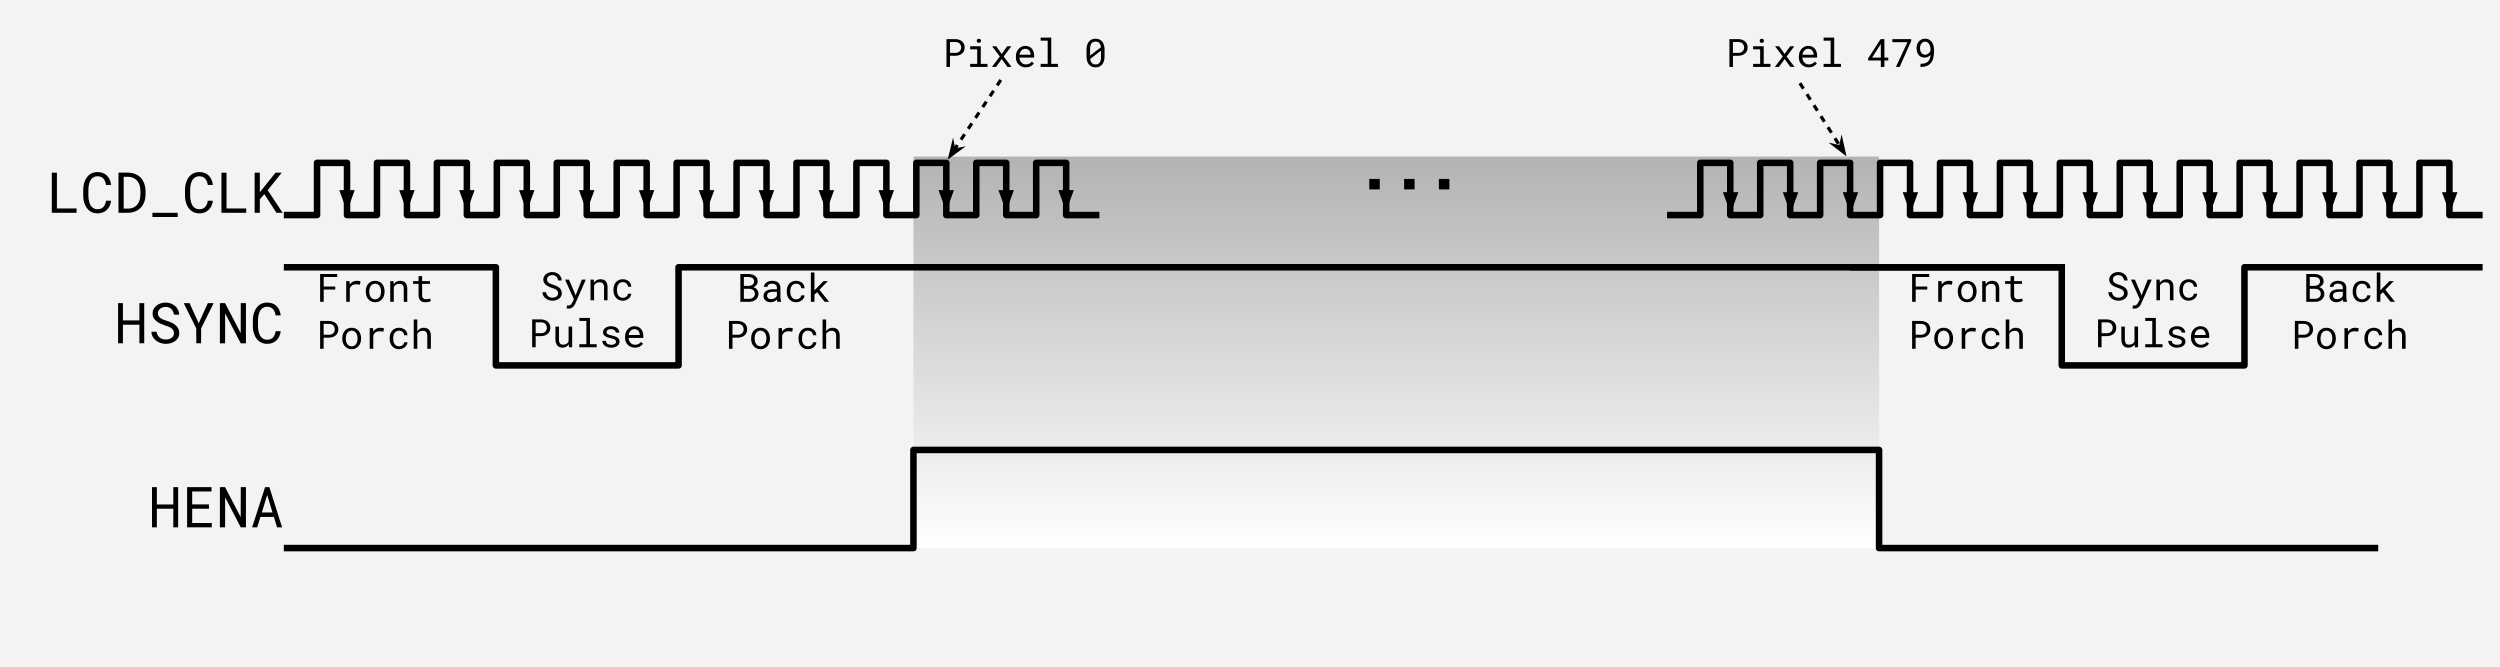 <svg version="1.1" viewBox="0.0 0.0 766.333 204.556" fill="none" stroke="none" stroke-linecap="square" stroke-miterlimit="10" xmlns:xlink="http://www.w3.org/1999/xlink" xmlns="http://www.w3.org/2000/svg"><rect x="0.0" y="0.0" width="766.333" height="204.556" fill="#808080" stroke="none"/><clipPath id="p.0"><path d="m0 0l766.333 0l0 204.556l-766.333 0l0 -204.556z" clip-rule="nonzero"/></clipPath><g clip-path="url(#p.0)"><path fill="#000000" fill-opacity="0.0" d="m0 0l766.333 0l0 204.556l-766.333 0z" fill-rule="evenodd"/><path fill="#f3f3f3" d="m0 0l768.0 0l0 208.0l-768.0 0z" fill-rule="evenodd"/><defs><linearGradient id="p.1" gradientUnits="userSpaceOnUse" gradientTransform="matrix(10.955 0.0 0.0 10.955 0.0 0.0)" spreadMethod="pad" x1="52.581" y1="15.336" x2="52.581" y2="4.382"><stop offset="0.0" stop-color="#ffffff"/><stop offset="1.0" stop-color="#b3b3b3"/></linearGradient></defs><path fill="url(#p.1)" d="m280.0 48.0l296.0 0l0 120.0l-296.0 0z" fill-rule="evenodd"/><path fill="#000000" fill-opacity="0.0" d="m106.368 53.35l0 11.433" fill-rule="evenodd"/><path stroke="#000000" stroke-width="1.0" stroke-linejoin="round" stroke-linecap="butt" d="m106.368 53.35l0 5.433" fill-rule="evenodd"/><path fill="#000000" stroke="#000000" stroke-width="1.0" stroke-linecap="butt" d="m104.716 58.783l1.652 4.538l1.652 -4.538z" fill-rule="evenodd"/><path fill="#000000" fill-opacity="0.0" d="m124.736 53.35l0 11.433" fill-rule="evenodd"/><path stroke="#000000" stroke-width="1.0" stroke-linejoin="round" stroke-linecap="butt" d="m124.736 53.35l0 5.433" fill-rule="evenodd"/><path fill="#000000" stroke="#000000" stroke-width="1.0" stroke-linecap="butt" d="m123.084 58.783l1.652 4.538l1.652 -4.538z" fill-rule="evenodd"/><path fill="#000000" fill-opacity="0.0" d="m143.104 53.35l0 11.433" fill-rule="evenodd"/><path stroke="#000000" stroke-width="1.0" stroke-linejoin="round" stroke-linecap="butt" d="m143.104 53.35l0 5.433" fill-rule="evenodd"/><path fill="#000000" stroke="#000000" stroke-width="1.0" stroke-linecap="butt" d="m141.452 58.783l1.652 4.538l1.652 -4.538z" fill-rule="evenodd"/><path fill="#000000" fill-opacity="0.0" d="m161.472 53.35l0 11.433" fill-rule="evenodd"/><path stroke="#000000" stroke-width="1.0" stroke-linejoin="round" stroke-linecap="butt" d="m161.472 53.35l0 5.433" fill-rule="evenodd"/><path fill="#000000" stroke="#000000" stroke-width="1.0" stroke-linecap="butt" d="m159.82 58.783l1.652 4.538l1.652 -4.538z" fill-rule="evenodd"/><path fill="#000000" fill-opacity="0.0" d="m179.84 53.35l0 11.433" fill-rule="evenodd"/><path stroke="#000000" stroke-width="1.0" stroke-linejoin="round" stroke-linecap="butt" d="m179.84 53.35l0 5.433" fill-rule="evenodd"/><path fill="#000000" stroke="#000000" stroke-width="1.0" stroke-linecap="butt" d="m178.188 58.783l1.652 4.538l1.652 -4.538z" fill-rule="evenodd"/><path fill="#000000" fill-opacity="0.0" d="m198.208 53.35l0 11.433" fill-rule="evenodd"/><path stroke="#000000" stroke-width="1.0" stroke-linejoin="round" stroke-linecap="butt" d="m198.208 53.35l0 5.433" fill-rule="evenodd"/><path fill="#000000" stroke="#000000" stroke-width="1.0" stroke-linecap="butt" d="m196.556 58.783l1.652 4.538l1.652 -4.538z" fill-rule="evenodd"/><path fill="#000000" fill-opacity="0.0" d="m216.576 53.35l0 11.433" fill-rule="evenodd"/><path stroke="#000000" stroke-width="1.0" stroke-linejoin="round" stroke-linecap="butt" d="m216.576 53.35l0 5.433" fill-rule="evenodd"/><path fill="#000000" stroke="#000000" stroke-width="1.0" stroke-linecap="butt" d="m214.924 58.783l1.652 4.538l1.652 -4.538z" fill-rule="evenodd"/><path fill="#000000" fill-opacity="0.0" d="m234.944 53.35l0 11.433" fill-rule="evenodd"/><path stroke="#000000" stroke-width="1.0" stroke-linejoin="round" stroke-linecap="butt" d="m234.944 53.35l0 5.433" fill-rule="evenodd"/><path fill="#000000" stroke="#000000" stroke-width="1.0" stroke-linecap="butt" d="m233.292 58.783l1.652 4.538l1.652 -4.538z" fill-rule="evenodd"/><path fill="#000000" fill-opacity="0.0" d="m253.312 53.35l0 11.433" fill-rule="evenodd"/><path stroke="#000000" stroke-width="1.0" stroke-linejoin="round" stroke-linecap="butt" d="m253.312 53.35l0 5.433" fill-rule="evenodd"/><path fill="#000000" stroke="#000000" stroke-width="1.0" stroke-linecap="butt" d="m251.66 58.783l1.652 4.538l1.652 -4.538z" fill-rule="evenodd"/><path fill="#000000" fill-opacity="0.0" d="m271.68 53.35l0 11.433" fill-rule="evenodd"/><path stroke="#000000" stroke-width="1.0" stroke-linejoin="round" stroke-linecap="butt" d="m271.68 53.35l0 5.433" fill-rule="evenodd"/><path fill="#000000" stroke="#000000" stroke-width="1.0" stroke-linecap="butt" d="m270.028 58.783l1.652 4.538l1.652 -4.538z" fill-rule="evenodd"/><path fill="#000000" fill-opacity="0.0" d="m290.048 53.35l0 11.433" fill-rule="evenodd"/><path stroke="#000000" stroke-width="1.0" stroke-linejoin="round" stroke-linecap="butt" d="m290.048 53.35l0 5.433" fill-rule="evenodd"/><path fill="#000000" stroke="#000000" stroke-width="1.0" stroke-linecap="butt" d="m288.396 58.783l1.652 4.538l1.652 -4.538z" fill-rule="evenodd"/><path fill="#000000" fill-opacity="0.0" d="m308.416 53.35l0 11.433" fill-rule="evenodd"/><path stroke="#000000" stroke-width="1.0" stroke-linejoin="round" stroke-linecap="butt" d="m308.416 53.35l0 5.433" fill-rule="evenodd"/><path fill="#000000" stroke="#000000" stroke-width="1.0" stroke-linecap="butt" d="m306.764 58.783l1.652 4.538l1.652 -4.538z" fill-rule="evenodd"/><path fill="#000000" fill-opacity="0.0" d="m326.783 53.35l0 11.433" fill-rule="evenodd"/><path stroke="#000000" stroke-width="1.0" stroke-linejoin="round" stroke-linecap="butt" d="m326.783 53.35l0 5.433" fill-rule="evenodd"/><path fill="#000000" stroke="#000000" stroke-width="1.0" stroke-linecap="butt" d="m325.132 58.783l1.652 4.538l1.652 -4.538z" fill-rule="evenodd"/><path fill="#000000" fill-opacity="0.0" d="m0 39.591l96.0 0l0 40.409l-96.0 0z" fill-rule="evenodd"/><path fill="#000000" d="m17.444 63.902l0 -10.984l-1.562 0l0 12.313l7.594 0l0 -1.328l-6.031 0zm16.617 -2.375l-1.562 0q-0.078 0.562 -0.266 1.047q-0.188 0.469 -0.5 0.812q-0.312 0.359 -0.766 0.562q-0.453 0.188 -1.078 0.188q-0.562 0 -0.984 -0.188q-0.422 -0.188 -0.734 -0.5q-0.312 -0.312 -0.516 -0.719q-0.203 -0.422 -0.328 -0.906q-0.125 -0.453 -0.188 -0.938q-0.047 -0.5 -0.047 -0.953l0 -1.734q0 -0.453 0.047 -0.938q0.062 -0.5 0.188 -0.953q0.125 -0.469 0.328 -0.875q0.203 -0.422 0.531 -0.734q0.297 -0.312 0.719 -0.484q0.438 -0.188 0.984 -0.188q0.625 0 1.078 0.203q0.453 0.203 0.766 0.562q0.312 0.375 0.5 0.859q0.188 0.469 0.266 1.031l1.562 0q-0.109 -0.875 -0.422 -1.594q-0.312 -0.734 -0.844 -1.266q-0.516 -0.516 -1.25 -0.797q-0.734 -0.281 -1.656 -0.281q-0.766 0 -1.391 0.219q-0.609 0.203 -1.094 0.594q-0.484 0.375 -0.844 0.906q-0.344 0.516 -0.578 1.125q-0.234 0.609 -0.359 1.281q-0.109 0.656 -0.109 1.344l0 1.719q0 0.688 0.109 1.359q0.125 0.656 0.359 1.266q0.234 0.609 0.578 1.125q0.359 0.516 0.844 0.906q0.484 0.375 1.109 0.594q0.625 0.219 1.375 0.219q0.891 0 1.609 -0.281q0.734 -0.281 1.266 -0.797q0.531 -0.516 0.859 -1.219q0.328 -0.719 0.438 -1.578zm2.258 3.703l2.844 0q0.891 -0.016 1.656 -0.219q0.766 -0.203 1.375 -0.578q0.578 -0.359 1.047 -0.875q0.469 -0.516 0.766 -1.156q0.297 -0.609 0.453 -1.328q0.156 -0.734 0.156 -1.547l0 -0.906q0 -0.844 -0.172 -1.578q-0.172 -0.75 -0.484 -1.375q-0.344 -0.75 -0.922 -1.312q-0.578 -0.562 -1.328 -0.906q-0.547 -0.25 -1.188 -0.391q-0.641 -0.141 -1.359 -0.141l-2.844 0l0 12.313zm1.594 -11.031l1.25 0q0.594 0 1.078 0.125q0.5 0.125 0.891 0.344q0.562 0.297 0.938 0.781q0.391 0.469 0.625 1.062q0.172 0.453 0.25 0.984q0.094 0.531 0.109 1.109l0 0.922q-0.016 0.562 -0.094 1.094q-0.078 0.516 -0.25 0.969q-0.203 0.547 -0.531 1.0q-0.328 0.438 -0.797 0.734q-0.422 0.297 -0.984 0.469q-0.547 0.156 -1.234 0.156l-1.25 0l0 -9.75zm16.555 12.313l0 -1.281l-7.75 0l0 1.281l7.75 0zm10.789 -4.984l-1.562 0q-0.078 0.562 -0.266 1.047q-0.188 0.469 -0.5 0.812q-0.312 0.359 -0.766 0.562q-0.453 0.188 -1.078 0.188q-0.562 0 -0.984 -0.188q-0.422 -0.188 -0.734 -0.5q-0.312 -0.312 -0.516 -0.719q-0.203 -0.422 -0.328 -0.906q-0.125 -0.453 -0.188 -0.938q-0.047 -0.5 -0.047 -0.953l0 -1.734q0 -0.453 0.047 -0.938q0.062 -0.5 0.188 -0.953q0.125 -0.469 0.328 -0.875q0.203 -0.422 0.531 -0.734q0.297 -0.312 0.719 -0.484q0.438 -0.188 0.984 -0.188q0.625 0 1.078 0.203q0.453 0.203 0.766 0.562q0.312 0.375 0.5 0.859q0.188 0.469 0.266 1.031l1.562 0q-0.109 -0.875 -0.422 -1.594q-0.312 -0.734 -0.844 -1.266q-0.516 -0.516 -1.25 -0.797q-0.734 -0.281 -1.656 -0.281q-0.766 0 -1.391 0.219q-0.609 0.203 -1.094 0.594q-0.484 0.375 -0.844 0.906q-0.344 0.516 -0.578 1.125q-0.234 0.609 -0.359 1.281q-0.109 0.656 -0.109 1.344l0 1.719q0 0.688 0.109 1.359q0.125 0.656 0.359 1.266q0.234 0.609 0.578 1.125q0.359 0.516 0.844 0.906q0.484 0.375 1.109 0.594q0.625 0.219 1.375 0.219q0.891 0 1.609 -0.281q0.734 -0.281 1.266 -0.797q0.531 -0.516 0.859 -1.219q0.328 -0.719 0.438 -1.578zm4.18 2.375l0 -10.984l-1.562 0l0 12.313l7.594 0l0 -1.328l-6.031 0zm11.586 -4.391l3.719 5.719l1.906 0l-4.594 -6.922l4.312 -5.391l-1.906 0l-3.609 4.516l-1.203 1.5l0 -6.016l-1.594 0l0 12.313l1.594 0l0 -4.156l1.375 -1.562z" fill-rule="nonzero"/><path fill="#000000" fill-opacity="0.0" d="m88.0 65.921l9.185 0l0 -16l9.185 0l0 16l9.185 0l0 -16l9.185 0l0 16l9.185 0l0 -16l9.185 0l0 16l9.185 0l0 -16l9.185 0l0 16l9.185 0l0 -16l9.185 0l0 16l9.185 0l0 -16l9.185 0l0 16l9.185 0l0 -16l9.185 0l0 16l9.185 0l0 -16l9.185 0l0 16l9.185 0l0 -16l9.185 0l0 16l9.185 0l0 -16l9.185 0l0 16l9.185 0l0 -16l9.185 0l0 16l9.185 0l0 -16l9.185 0l0 16l9.185 0l0 -16l9.185 0l0 16l9.185 0" fill-rule="evenodd"/><path stroke="#000000" stroke-width="2.0" stroke-linejoin="round" stroke-linecap="butt" d="m88.0 65.921l9.185 0l0 -16l9.185 0l0 16l9.185 0l0 -16l9.185 0l0 16l9.185 0l0 -16l9.185 0l0 16l9.185 0l0 -16l9.185 0l0 16l9.185 0l0 -16l9.185 0l0 16l9.185 0l0 -16l9.185 0l0 16l9.185 0l0 -16l9.185 0l0 16l9.185 0l0 -16l9.185 0l0 16l9.185 0l0 -16l9.185 0l0 16l9.185 0l0 -16l9.185 0l0 16l9.185 0l0 -16l9.185 0l0 16l9.185 0l0 -16l9.185 0l0 16l9.185 0l0 -16l9.185 0l0 16l9.185 0" fill-rule="evenodd"/><path fill="#000000" fill-opacity="0.0" d="m88.0 72.0l64.0 0l0 48.472l-64.0 0z" fill-rule="evenodd"/><path fill="#000000" d="m102.766 88.754l0 -0.922l-3.547 0l0 -2.922l4.141 0l0 -0.922l-5.234 0l0 8.531l1.094 0l0 -3.766l3.547 0zm6.607 -2.688q-0.688 0 -1.234 0.297q-0.531 0.297 -0.922 0.828l-0.016 -0.156l-0.047 -0.859l-1.031 0l0 6.344l1.094 0l0 -4.062q0.109 -0.297 0.266 -0.531q0.172 -0.234 0.375 -0.406q0.25 -0.188 0.562 -0.281q0.328 -0.094 0.734 -0.094q0.297 0 0.578 0.031q0.297 0.031 0.609 0.094l0.141 -1.062q-0.156 -0.062 -0.484 -0.094q-0.328 -0.047 -0.625 -0.047zm2.748 3.219l0 0.141q0 0.672 0.188 1.266q0.203 0.578 0.578 1.016q0.375 0.438 0.906 0.688q0.547 0.25 1.219 0.25q0.656 0 1.188 -0.25q0.547 -0.25 0.922 -0.688q0.359 -0.438 0.562 -1.016q0.203 -0.594 0.203 -1.266l0 -0.141q0 -0.688 -0.203 -1.266q-0.203 -0.594 -0.562 -1.031q-0.375 -0.422 -0.922 -0.672q-0.531 -0.25 -1.203 -0.25q-0.672 0 -1.203 0.25q-0.531 0.25 -0.906 0.672q-0.375 0.438 -0.578 1.031q-0.188 0.578 -0.188 1.266zm1.078 0.141l0 -0.141q0 -0.453 0.109 -0.875q0.109 -0.438 0.344 -0.75q0.219 -0.328 0.547 -0.516q0.344 -0.188 0.797 -0.188q0.453 0 0.781 0.188q0.344 0.188 0.578 0.516q0.219 0.312 0.328 0.75q0.109 0.422 0.109 0.875l0 0.141q0 0.469 -0.109 0.891q-0.109 0.422 -0.328 0.75q-0.234 0.312 -0.578 0.5q-0.328 0.188 -0.766 0.188q-0.453 0 -0.797 -0.188q-0.344 -0.188 -0.562 -0.5q-0.234 -0.328 -0.344 -0.75q-0.109 -0.422 -0.109 -0.891zm6.42 3.094l1.094 0l0 -4.547q0.109 -0.203 0.25 -0.375q0.156 -0.172 0.328 -0.297q0.219 -0.156 0.469 -0.234q0.266 -0.078 0.562 -0.078q0.344 0 0.609 0.078q0.266 0.078 0.453 0.266q0.188 0.172 0.281 0.469q0.094 0.297 0.094 0.719l0 4.0l1.078 0l0 -4.031q0 -0.625 -0.156 -1.078q-0.141 -0.469 -0.438 -0.766q-0.281 -0.297 -0.688 -0.438q-0.406 -0.141 -0.906 -0.141q-0.375 0 -0.703 0.109q-0.328 0.094 -0.609 0.281q-0.188 0.125 -0.359 0.297q-0.172 0.156 -0.312 0.359l-0.062 -0.938l-0.984 0l0 6.344zm9.779 -7.875l-1.094 0l0 1.531l-1.672 0l0 0.844l1.672 0l0 3.438q0 0.594 0.156 1.016q0.156 0.406 0.422 0.656q0.266 0.266 0.625 0.391q0.375 0.125 0.797 0.125q0.25 0 0.5 -0.031q0.266 -0.016 0.484 -0.062q0.234 -0.047 0.422 -0.109q0.203 -0.062 0.328 -0.141l-0.141 -0.766q-0.109 0.016 -0.266 0.047q-0.156 0.031 -0.328 0.062q-0.172 0.031 -0.359 0.062q-0.188 0.016 -0.375 0.016q-0.234 0 -0.453 -0.062q-0.203 -0.062 -0.375 -0.203q-0.156 -0.141 -0.25 -0.375q-0.094 -0.25 -0.094 -0.625l0 -3.438l2.406 0l0 -0.844l-2.406 0l0 -1.531z" fill-rule="nonzero"/><path fill="#000000" d="m99.203 103.498l1.688 0q0.562 0 1.078 -0.172q0.516 -0.172 0.906 -0.5q0.391 -0.312 0.609 -0.781q0.219 -0.484 0.219 -1.094q0 -0.625 -0.219 -1.094q-0.219 -0.469 -0.609 -0.797q-0.391 -0.328 -0.906 -0.484q-0.516 -0.172 -1.078 -0.188l-2.766 0l0 8.531l1.078 0l0 -3.422zm0 -0.891l0 -3.328l1.688 0q0.375 0 0.688 0.125q0.328 0.109 0.562 0.328q0.219 0.219 0.344 0.531q0.141 0.312 0.141 0.703q0 0.375 -0.141 0.688q-0.125 0.297 -0.359 0.5q-0.234 0.219 -0.547 0.344q-0.312 0.109 -0.688 0.109l-1.688 0zm5.717 1.078l0 0.141q0 0.672 0.188 1.266q0.203 0.578 0.578 1.016q0.375 0.438 0.906 0.688q0.547 0.25 1.219 0.25q0.656 0 1.188 -0.25q0.547 -0.25 0.922 -0.688q0.359 -0.438 0.562 -1.016q0.203 -0.594 0.203 -1.266l0 -0.141q0 -0.688 -0.203 -1.266q-0.203 -0.594 -0.562 -1.031q-0.375 -0.422 -0.922 -0.672q-0.531 -0.25 -1.203 -0.25q-0.672 0 -1.203 0.25q-0.531 0.25 -0.906 0.672q-0.375 0.438 -0.578 1.031q-0.188 0.578 -0.188 1.266zm1.078 0.141l0 -0.141q0 -0.453 0.109 -0.875q0.109 -0.438 0.344 -0.75q0.219 -0.328 0.547 -0.516q0.344 -0.188 0.797 -0.188q0.453 0 0.781 0.188q0.344 0.188 0.578 0.516q0.219 0.312 0.328 0.75q0.109 0.422 0.109 0.875l0 0.141q0 0.469 -0.109 0.891q-0.109 0.422 -0.328 0.75q-0.234 0.312 -0.578 0.5q-0.328 0.188 -0.766 0.188q-0.453 0 -0.797 -0.188q-0.344 -0.188 -0.562 -0.5q-0.234 -0.328 -0.344 -0.75q-0.109 -0.422 -0.109 -0.891zm10.576 -3.359q-0.688 0 -1.234 0.297q-0.531 0.297 -0.922 0.828l-0.016 -0.156l-0.047 -0.859l-1.031 0l0 6.344l1.094 0l0 -4.062q0.109 -0.297 0.266 -0.531q0.172 -0.234 0.375 -0.406q0.25 -0.188 0.562 -0.281q0.328 -0.094 0.734 -0.094q0.297 0 0.578 0.031q0.297 0.031 0.609 0.094l0.141 -1.062q-0.156 -0.062 -0.484 -0.094q-0.328 -0.047 -0.625 -0.047zm5.748 5.688q-0.5 0 -0.844 -0.203q-0.344 -0.203 -0.547 -0.531q-0.219 -0.312 -0.312 -0.719q-0.094 -0.406 -0.094 -0.828l0 -0.25q0 -0.406 0.094 -0.812q0.094 -0.406 0.312 -0.734q0.203 -0.312 0.547 -0.516q0.344 -0.203 0.844 -0.203q0.328 0 0.609 0.109q0.297 0.109 0.5 0.297q0.203 0.203 0.312 0.453q0.125 0.25 0.141 0.547l1.016 0q0 -0.484 -0.203 -0.906q-0.188 -0.422 -0.516 -0.734q-0.344 -0.297 -0.828 -0.469q-0.469 -0.188 -1.031 -0.188q-0.719 0 -1.266 0.266q-0.531 0.25 -0.891 0.672q-0.359 0.453 -0.547 1.031q-0.172 0.562 -0.172 1.188l0 0.25q0 0.625 0.172 1.203q0.188 0.578 0.547 1.0q0.359 0.438 0.891 0.703q0.547 0.266 1.266 0.266q0.5 0 0.969 -0.172q0.469 -0.188 0.828 -0.469q0.344 -0.297 0.562 -0.672q0.219 -0.391 0.219 -0.812l-1.016 0q-0.016 0.266 -0.156 0.5q-0.125 0.219 -0.344 0.375q-0.203 0.172 -0.484 0.266q-0.281 0.094 -0.578 0.094zm5.592 -4.625l0 -3.609l-1.094 0l0 9.0l1.094 0l0 -4.609q0.109 -0.188 0.25 -0.344q0.156 -0.156 0.344 -0.266q0.219 -0.156 0.484 -0.234q0.266 -0.078 0.547 -0.078q0.359 -0.016 0.625 0.094q0.281 0.094 0.469 0.297q0.172 0.188 0.25 0.484q0.094 0.281 0.094 0.656l0 4.0l1.094 0l0 -3.984q0 -0.641 -0.156 -1.109q-0.156 -0.469 -0.453 -0.766q-0.281 -0.312 -0.688 -0.453q-0.406 -0.141 -0.906 -0.141q-0.375 0 -0.719 0.109q-0.344 0.109 -0.625 0.312q-0.172 0.125 -0.328 0.281q-0.156 0.156 -0.281 0.359z" fill-rule="nonzero"/><path fill="#000000" fill-opacity="0.0" d="m152.0 71.528l56.0 0l0 48.472l-56.0 0z" fill-rule="evenodd"/><path fill="#000000" d="m171.082 89.891q0 0.344 -0.156 0.609q-0.141 0.25 -0.391 0.422q-0.234 0.156 -0.547 0.25q-0.312 0.078 -0.625 0.078q-0.391 0 -0.734 -0.109q-0.328 -0.109 -0.594 -0.328q-0.25 -0.219 -0.422 -0.516q-0.156 -0.312 -0.219 -0.719l-1.109 0q0.016 0.562 0.234 1.016q0.234 0.438 0.625 0.766q0.438 0.391 1.016 0.609q0.594 0.203 1.203 0.203q0.516 0 1.016 -0.141q0.516 -0.156 0.922 -0.438q0.406 -0.281 0.656 -0.703q0.25 -0.438 0.25 -1.016q0 -0.562 -0.234 -1.0q-0.234 -0.438 -0.625 -0.734q-0.391 -0.312 -0.875 -0.516q-0.469 -0.219 -0.938 -0.359q-0.281 -0.094 -0.609 -0.203q-0.328 -0.125 -0.609 -0.297q-0.281 -0.188 -0.469 -0.438q-0.172 -0.25 -0.172 -0.625q0 -0.344 0.125 -0.594q0.141 -0.266 0.375 -0.438q0.234 -0.172 0.531 -0.25q0.297 -0.094 0.609 -0.094q0.391 0 0.688 0.125q0.312 0.109 0.531 0.328q0.219 0.219 0.359 0.516q0.141 0.297 0.188 0.672l1.109 0q-0.016 -0.578 -0.266 -1.047q-0.234 -0.484 -0.625 -0.828q-0.406 -0.328 -0.922 -0.516q-0.516 -0.188 -1.062 -0.188q-0.5 0 -1.0 0.156q-0.5 0.156 -0.891 0.453q-0.391 0.312 -0.641 0.75q-0.25 0.422 -0.25 0.969q0 0.562 0.25 0.969q0.25 0.406 0.625 0.703q0.391 0.297 0.844 0.5q0.469 0.203 0.922 0.359q0.312 0.094 0.641 0.219q0.344 0.125 0.625 0.297q0.281 0.188 0.453 0.469q0.188 0.266 0.188 0.656zm3.248 4.719q0.422 0 0.75 -0.156q0.328 -0.156 0.578 -0.391q0.25 -0.234 0.422 -0.516q0.172 -0.281 0.281 -0.516l3.219 -7.328l-1.219 0l-1.625 4.109l-0.297 0.75l-0.281 -0.766l-1.75 -4.094l-1.203 0l2.719 6.047l-0.422 0.844q-0.062 0.109 -0.172 0.297q-0.094 0.188 -0.234 0.359q-0.156 0.156 -0.344 0.281q-0.172 0.125 -0.406 0.125q-0.078 0 -0.219 -0.016q-0.141 0 -0.297 -0.016l-0.172 0.891q0.109 0.016 0.312 0.047q0.203 0.047 0.359 0.047zm6.686 -2.562l1.094 0l0 -4.547q0.109 -0.203 0.25 -0.375q0.156 -0.172 0.328 -0.297q0.219 -0.156 0.469 -0.234q0.266 -0.078 0.562 -0.078q0.344 0 0.609 0.078q0.266 0.078 0.453 0.266q0.188 0.172 0.281 0.469q0.094 0.297 0.094 0.719l0 4.0l1.078 0l0 -4.031q0 -0.625 -0.156 -1.078q-0.141 -0.469 -0.438 -0.766q-0.281 -0.297 -0.688 -0.438q-0.406 -0.141 -0.906 -0.141q-0.375 0 -0.703 0.109q-0.328 0.094 -0.609 0.281q-0.188 0.125 -0.359 0.297q-0.172 0.156 -0.312 0.359l-0.062 -0.938l-0.984 0l0 6.344zm9.904 -0.766q-0.5 0 -0.844 -0.203q-0.344 -0.203 -0.547 -0.531q-0.219 -0.312 -0.312 -0.719q-0.094 -0.406 -0.094 -0.828l0 -0.25q0 -0.406 0.094 -0.812q0.094 -0.406 0.312 -0.734q0.203 -0.312 0.547 -0.516q0.344 -0.203 0.844 -0.203q0.328 0 0.609 0.109q0.297 0.109 0.5 0.297q0.203 0.203 0.312 0.453q0.125 0.25 0.141 0.547l1.016 0q0 -0.484 -0.203 -0.906q-0.188 -0.422 -0.516 -0.734q-0.344 -0.297 -0.828 -0.469q-0.469 -0.188 -1.031 -0.188q-0.719 0 -1.266 0.266q-0.531 0.25 -0.891 0.672q-0.359 0.453 -0.547 1.031q-0.172 0.562 -0.172 1.188l0 0.25q0 0.625 0.172 1.203q0.188 0.578 0.547 1.0q0.359 0.438 0.891 0.703q0.547 0.266 1.266 0.266q0.5 0 0.969 -0.172q0.469 -0.188 0.828 -0.469q0.344 -0.297 0.562 -0.672q0.219 -0.391 0.219 -0.812l-1.016 0q-0.016 0.266 -0.156 0.5q-0.125 0.219 -0.344 0.375q-0.203 0.172 -0.484 0.266q-0.281 0.094 -0.578 0.094z" fill-rule="nonzero"/><path fill="#000000" d="m164.2 103.026l1.688 0q0.562 0 1.078 -0.172q0.516 -0.172 0.906 -0.5q0.391 -0.312 0.609 -0.781q0.219 -0.484 0.219 -1.094q0 -0.625 -0.219 -1.094q-0.219 -0.469 -0.609 -0.797q-0.391 -0.328 -0.906 -0.484q-0.516 -0.172 -1.078 -0.188l-2.766 0l0 8.531l1.078 0l0 -3.422zm0 -0.891l0 -3.328l1.688 0q0.375 0 0.688 0.125q0.328 0.109 0.562 0.328q0.219 0.219 0.344 0.531q0.141 0.312 0.141 0.703q0 0.375 -0.141 0.688q-0.125 0.297 -0.359 0.5q-0.234 0.219 -0.547 0.344q-0.312 0.109 -0.688 0.109l-1.688 0zm10.201 4.312l0.984 0l0 -6.344l-1.094 0l0 4.547q-0.094 0.203 -0.234 0.375q-0.125 0.172 -0.297 0.297q-0.203 0.156 -0.5 0.25q-0.281 0.078 -0.641 0.078q-0.312 0 -0.562 -0.078q-0.234 -0.094 -0.391 -0.297q-0.172 -0.188 -0.25 -0.531q-0.078 -0.344 -0.078 -0.859l0 -3.781l-1.078 0l0 3.766q0 0.719 0.141 1.234q0.156 0.5 0.453 0.828q0.281 0.328 0.688 0.484q0.406 0.156 0.906 0.156q0.625 0 1.094 -0.266q0.469 -0.266 0.797 -0.734l0.062 0.875zm3.186 -9.0l0 0.938l2.156 0l0 7.125l-2.156 0l0 0.938l5.312 0l0 -0.938l-2.062 0l0 -8.062l-3.25 0zm11.248 7.312q0 0.156 -0.062 0.297q-0.062 0.125 -0.172 0.234q-0.172 0.188 -0.5 0.297q-0.328 0.094 -0.75 0.094q-0.281 0 -0.562 -0.047q-0.281 -0.062 -0.516 -0.203q-0.234 -0.141 -0.391 -0.375q-0.141 -0.234 -0.172 -0.562l-1.078 0q0 0.406 0.172 0.781q0.188 0.375 0.547 0.656q0.344 0.281 0.844 0.469q0.5 0.172 1.156 0.172q0.562 0 1.031 -0.141q0.469 -0.141 0.812 -0.391q0.344 -0.234 0.531 -0.578q0.188 -0.359 0.188 -0.781q0 -0.391 -0.172 -0.688q-0.156 -0.297 -0.469 -0.531q-0.328 -0.219 -0.797 -0.375q-0.453 -0.156 -1.031 -0.281q-0.453 -0.094 -0.75 -0.188q-0.281 -0.094 -0.453 -0.203q-0.172 -0.125 -0.25 -0.266q-0.062 -0.156 -0.062 -0.344q0 -0.172 0.078 -0.344q0.094 -0.172 0.266 -0.297q0.172 -0.141 0.438 -0.203q0.266 -0.078 0.609 -0.078q0.328 0 0.594 0.094q0.266 0.094 0.453 0.234q0.188 0.156 0.297 0.359q0.109 0.188 0.109 0.391l1.078 0q0 -0.406 -0.188 -0.766q-0.172 -0.359 -0.5 -0.641q-0.328 -0.266 -0.797 -0.406q-0.469 -0.156 -1.047 -0.156q-0.547 0 -1.0 0.141q-0.453 0.141 -0.781 0.406q-0.328 0.25 -0.516 0.594q-0.172 0.328 -0.172 0.719q0 0.391 0.172 0.688q0.172 0.297 0.5 0.5q0.312 0.234 0.75 0.391q0.453 0.156 1.0 0.266q0.453 0.094 0.75 0.203q0.297 0.109 0.484 0.234q0.172 0.125 0.25 0.281q0.078 0.156 0.078 0.344zm5.795 1.812q0.922 0 1.547 -0.375q0.625 -0.375 0.953 -0.859l-0.672 -0.516q-0.297 0.391 -0.75 0.625q-0.453 0.234 -1.031 0.234q-0.438 0 -0.797 -0.156q-0.359 -0.172 -0.625 -0.469q-0.25 -0.266 -0.391 -0.609q-0.141 -0.359 -0.188 -0.812l0 -0.047l4.531 0l0 -0.484q0 -0.672 -0.172 -1.234q-0.156 -0.562 -0.5 -0.984q-0.344 -0.422 -0.859 -0.656q-0.516 -0.234 -1.188 -0.234q-0.547 0 -1.078 0.219q-0.516 0.219 -0.922 0.641q-0.406 0.422 -0.656 1.031q-0.234 0.594 -0.234 1.375l0 0.234q0 0.672 0.219 1.234q0.219 0.562 0.625 0.969q0.391 0.406 0.953 0.641q0.562 0.234 1.234 0.234zm-0.141 -5.688q0.406 0 0.703 0.156q0.312 0.141 0.516 0.391q0.188 0.25 0.297 0.594q0.125 0.328 0.125 0.625l0 0.047l-3.422 0q0.062 -0.438 0.219 -0.766q0.172 -0.344 0.406 -0.578q0.234 -0.234 0.531 -0.344q0.297 -0.125 0.625 -0.125z" fill-rule="nonzero"/><path fill="#000000" fill-opacity="0.0" d="m208.661 72.0l63.339 0l0 48.472l-63.339 0z" fill-rule="evenodd"/><path fill="#000000" d="m226.944 92.52l2.719 0q0.547 0 1.062 -0.156q0.516 -0.172 0.906 -0.484q0.391 -0.312 0.625 -0.766q0.234 -0.453 0.234 -1.062q0 -0.375 -0.125 -0.703q-0.109 -0.328 -0.312 -0.594q-0.188 -0.234 -0.5 -0.438q-0.297 -0.203 -0.609 -0.281l0 -0.016q0.312 -0.125 0.531 -0.281q0.219 -0.156 0.391 -0.375q0.188 -0.219 0.281 -0.484q0.109 -0.281 0.109 -0.625q0 -0.594 -0.234 -1.016q-0.234 -0.438 -0.625 -0.703q-0.391 -0.281 -0.891 -0.406q-0.5 -0.141 -1.031 -0.141l-2.531 0l0 8.531zm1.078 -3.984l1.734 0q0.344 0 0.641 0.109q0.297 0.109 0.531 0.297q0.219 0.203 0.344 0.484q0.125 0.281 0.125 0.641q0 0.359 -0.141 0.641q-0.141 0.281 -0.375 0.469q-0.234 0.203 -0.547 0.312q-0.297 0.109 -0.641 0.109l-1.672 0l0 -3.062zm0 -0.906l0 -2.719l1.484 0q0.312 0.016 0.609 0.094q0.312 0.062 0.547 0.219q0.234 0.172 0.359 0.422q0.141 0.25 0.141 0.609q0 0.328 -0.141 0.594q-0.141 0.25 -0.359 0.422q-0.234 0.172 -0.531 0.266q-0.281 0.078 -0.594 0.094l-1.516 0zm10.295 4.891l1.125 0l0 -0.094q-0.094 -0.266 -0.156 -0.609q-0.062 -0.359 -0.062 -0.688l0 -2.938q0 -0.531 -0.203 -0.922q-0.188 -0.406 -0.516 -0.688q-0.344 -0.25 -0.812 -0.375q-0.453 -0.141 -1.0 -0.141q-0.578 0 -1.047 0.172q-0.469 0.156 -0.797 0.422q-0.328 0.266 -0.5 0.609q-0.172 0.328 -0.172 0.672l1.094 0q0 -0.203 0.094 -0.391q0.094 -0.188 0.266 -0.312q0.172 -0.141 0.422 -0.219q0.266 -0.078 0.594 -0.078q0.344 0 0.609 0.094q0.281 0.078 0.484 0.234q0.188 0.156 0.297 0.391q0.109 0.234 0.109 0.516l0 0.5l-1.188 0q-0.656 0 -1.203 0.125q-0.531 0.125 -0.906 0.391q-0.391 0.266 -0.594 0.656q-0.203 0.391 -0.203 0.906q0 0.406 0.141 0.75q0.156 0.344 0.453 0.594q0.281 0.25 0.688 0.406q0.406 0.141 0.906 0.141q0.312 0 0.578 -0.078q0.281 -0.062 0.531 -0.172q0.234 -0.109 0.438 -0.25q0.203 -0.156 0.375 -0.312q0.016 0.188 0.047 0.375q0.047 0.188 0.109 0.312zm-1.922 -0.828q-0.312 0 -0.562 -0.078q-0.234 -0.078 -0.391 -0.234q-0.156 -0.141 -0.234 -0.328q-0.078 -0.203 -0.078 -0.438q0 -0.25 0.094 -0.438q0.094 -0.203 0.266 -0.344q0.25 -0.203 0.656 -0.297q0.422 -0.094 0.984 -0.094l1.016 0l0 1.281q-0.094 0.188 -0.266 0.359q-0.156 0.172 -0.391 0.312q-0.219 0.141 -0.5 0.219q-0.266 0.078 -0.594 0.078zm7.654 0.062q-0.5 0 -0.844 -0.203q-0.344 -0.203 -0.547 -0.531q-0.219 -0.312 -0.312 -0.719q-0.094 -0.406 -0.094 -0.828l0 -0.25q0 -0.406 0.094 -0.812q0.094 -0.406 0.312 -0.734q0.203 -0.312 0.547 -0.516q0.344 -0.203 0.844 -0.203q0.328 0 0.609 0.109q0.297 0.109 0.5 0.297q0.203 0.203 0.312 0.453q0.125 0.25 0.141 0.547l1.016 0q0 -0.484 -0.203 -0.906q-0.188 -0.422 -0.516 -0.734q-0.344 -0.297 -0.828 -0.469q-0.469 -0.188 -1.031 -0.188q-0.719 0 -1.266 0.266q-0.531 0.25 -0.891 0.672q-0.359 0.453 -0.547 1.031q-0.172 0.562 -0.172 1.188l0 0.25q0 0.625 0.172 1.203q0.188 0.578 0.547 1.0q0.359 0.438 0.891 0.703q0.547 0.266 1.266 0.266q0.5 0 0.969 -0.172q0.469 -0.188 0.828 -0.469q0.344 -0.297 0.562 -0.672q0.219 -0.391 0.219 -0.812l-1.016 0q-0.016 0.266 -0.156 0.5q-0.125 0.219 -0.344 0.375q-0.203 0.172 -0.484 0.266q-0.281 0.094 -0.578 0.094zm6.404 -2.188l2.328 2.953l1.375 0l-2.969 -3.703l2.578 -2.641l-1.328 0l-2.078 2.094l-0.703 0.75l0 -5.5l-1.094 0l0 9.0l1.094 0l0 -2.188l0.797 -0.766z" fill-rule="nonzero"/><path fill="#000000" d="m224.531 103.498l1.688 0q0.562 0 1.078 -0.172q0.516 -0.172 0.906 -0.5q0.391 -0.312 0.609 -0.781q0.219 -0.484 0.219 -1.094q0 -0.625 -0.219 -1.094q-0.219 -0.469 -0.609 -0.797q-0.391 -0.328 -0.906 -0.484q-0.516 -0.172 -1.078 -0.188l-2.766 0l0 8.531l1.078 0l0 -3.422zm0 -0.891l0 -3.328l1.688 0q0.375 0 0.688 0.125q0.328 0.109 0.562 0.328q0.219 0.219 0.344 0.531q0.141 0.312 0.141 0.703q0 0.375 -0.141 0.688q-0.125 0.297 -0.359 0.5q-0.234 0.219 -0.547 0.344q-0.312 0.109 -0.688 0.109l-1.688 0zm5.717 1.078l0 0.141q0 0.672 0.188 1.266q0.203 0.578 0.578 1.016q0.375 0.438 0.906 0.688q0.547 0.25 1.219 0.25q0.656 0 1.188 -0.25q0.547 -0.25 0.922 -0.688q0.359 -0.438 0.562 -1.016q0.203 -0.594 0.203 -1.266l0 -0.141q0 -0.688 -0.203 -1.266q-0.203 -0.594 -0.562 -1.031q-0.375 -0.422 -0.922 -0.672q-0.531 -0.25 -1.203 -0.25q-0.672 0 -1.203 0.25q-0.531 0.25 -0.906 0.672q-0.375 0.438 -0.578 1.031q-0.188 0.578 -0.188 1.266zm1.078 0.141l0 -0.141q0 -0.453 0.109 -0.875q0.109 -0.438 0.344 -0.75q0.219 -0.328 0.547 -0.516q0.344 -0.188 0.797 -0.188q0.453 0 0.781 0.188q0.344 0.188 0.578 0.516q0.219 0.312 0.328 0.75q0.109 0.422 0.109 0.875l0 0.141q0 0.469 -0.109 0.891q-0.109 0.422 -0.328 0.75q-0.234 0.312 -0.578 0.5q-0.328 0.188 -0.766 0.188q-0.453 0 -0.797 -0.188q-0.344 -0.188 -0.562 -0.5q-0.234 -0.328 -0.344 -0.75q-0.109 -0.422 -0.109 -0.891zm10.576 -3.359q-0.688 0 -1.234 0.297q-0.531 0.297 -0.922 0.828l-0.016 -0.156l-0.047 -0.859l-1.031 0l0 6.344l1.094 0l0 -4.062q0.109 -0.297 0.266 -0.531q0.172 -0.234 0.375 -0.406q0.25 -0.188 0.562 -0.281q0.328 -0.094 0.734 -0.094q0.297 0 0.578 0.031q0.297 0.031 0.609 0.094l0.141 -1.062q-0.156 -0.062 -0.484 -0.094q-0.328 -0.047 -0.625 -0.047zm5.748 5.688q-0.5 0 -0.844 -0.203q-0.344 -0.203 -0.547 -0.531q-0.219 -0.312 -0.312 -0.719q-0.094 -0.406 -0.094 -0.828l0 -0.25q0 -0.406 0.094 -0.812q0.094 -0.406 0.312 -0.734q0.203 -0.312 0.547 -0.516q0.344 -0.203 0.844 -0.203q0.328 0 0.609 0.109q0.297 0.109 0.5 0.297q0.203 0.203 0.312 0.453q0.125 0.25 0.141 0.547l1.016 0q0 -0.484 -0.203 -0.906q-0.188 -0.422 -0.516 -0.734q-0.344 -0.297 -0.828 -0.469q-0.469 -0.188 -1.031 -0.188q-0.719 0 -1.266 0.266q-0.531 0.25 -0.891 0.672q-0.359 0.453 -0.547 1.031q-0.172 0.562 -0.172 1.188l0 0.25q0 0.625 0.172 1.203q0.188 0.578 0.547 1.0q0.359 0.438 0.891 0.703q0.547 0.266 1.266 0.266q0.5 0 0.969 -0.172q0.469 -0.188 0.828 -0.469q0.344 -0.297 0.562 -0.672q0.219 -0.391 0.219 -0.812l-1.016 0q-0.016 0.266 -0.156 0.5q-0.125 0.219 -0.344 0.375q-0.203 0.172 -0.484 0.266q-0.281 0.094 -0.578 0.094zm5.592 -4.625l0 -3.609l-1.094 0l0 9.0l1.094 0l0 -4.609q0.109 -0.188 0.25 -0.344q0.156 -0.156 0.344 -0.266q0.219 -0.156 0.484 -0.234q0.266 -0.078 0.547 -0.078q0.359 -0.016 0.625 0.094q0.281 0.094 0.469 0.297q0.172 0.188 0.25 0.484q0.094 0.281 0.094 0.656l0 4.0l1.094 0l0 -3.984q0 -0.641 -0.156 -1.109q-0.156 -0.469 -0.453 -0.766q-0.281 -0.312 -0.688 -0.453q-0.406 -0.141 -0.906 -0.141q-0.375 0 -0.719 0.109q-0.344 0.109 -0.625 0.312q-0.172 0.125 -0.328 0.281q-0.156 0.156 -0.281 0.359z" fill-rule="nonzero"/><path fill="#000000" fill-opacity="0.0" d="m512.01 65.921l9.185 0l0 -16l9.185 0l0 16l9.185 0l0 -16l9.185 0l0 16l9.185 0l0 -16l9.185 0l0 16l9.185 0l0 -16l9.185 0l0 16l9.185 0l0 -16l9.185 0l0 16l9.185 0l0 -16l9.185 0l0 16l9.185 0l0 -16l9.185 0l0 16l9.185 0l0 -16l9.185 0l0 16l9.185 0l0 -16l9.185 0l0 16l9.185 0l0 -16l9.185 0l0 16l9.185 0l0 -16l9.185 0l0 16l9.185 0l0 -16l9.185 0l0 16l9.185 0l0 -16l9.185 0l0 16l9.185 0" fill-rule="evenodd"/><path stroke="#000000" stroke-width="2.0" stroke-linejoin="round" stroke-linecap="butt" d="m512.01 65.921l9.185 0l0 -16l9.185 0l0 16l9.185 0l0 -16l9.185 0l0 16l9.185 0l0 -16l9.185 0l0 16l9.185 0l0 -16l9.185 0l0 16l9.185 0l0 -16l9.185 0l0 16l9.185 0l0 -16l9.185 0l0 16l9.185 0l0 -16l9.185 0l0 16l9.185 0l0 -16l9.185 0l0 16l9.185 0l0 -16l9.185 0l0 16l9.185 0l0 -16l9.185 0l0 16l9.185 0l0 -16l9.185 0l0 16l9.185 0l0 -16l9.185 0l0 16l9.185 0l0 -16l9.185 0l0 16l9.185 0" fill-rule="evenodd"/><path fill="#000000" fill-opacity="0.0" d="m392.0 42.331l80.0 0l0 32l-80.0 0z" fill-rule="evenodd"/><path fill="#000000" d="m419.734 58.051l0 -3.203l3.203 0l0 3.203l-3.203 0zm10.672 0l0 -3.203l3.203 0l0 3.203l-3.203 0zm10.656 0l0 -3.203l3.219 0l0 3.203l-3.219 0z" fill-rule="nonzero"/><path fill="#000000" fill-opacity="0.0" d="m88.0 81.921l64.0 0l0 30.08l56.0 0l0 -30.08l424.0 0" fill-rule="evenodd"/><path stroke="#000000" stroke-width="2.0" stroke-linejoin="round" stroke-linecap="butt" d="m88.0 81.921l64.0 0l0 30.08l56.0 0l0 -30.08l424.0 0" fill-rule="evenodd"/><path fill="#000000" fill-opacity="0.0" d="m568.0 81.921l64.0 0l0 30.08l56.0 0l0 -30.08l72.0 0" fill-rule="evenodd"/><path stroke="#000000" stroke-width="2.0" stroke-linejoin="round" stroke-linecap="butt" d="m568.0 81.921l64.0 0l0 30.08l56.0 0l0 -30.08l72.0 0" fill-rule="evenodd"/><path fill="#000000" fill-opacity="0.0" d="m688.661 72.0l63.339 0l0 48.472l-63.339 0z" fill-rule="evenodd"/><path fill="#000000" d="m706.944 92.52l2.719 0q0.547 0 1.062 -0.156q0.516 -0.172 0.906 -0.484q0.391 -0.312 0.625 -0.766q0.234 -0.453 0.234 -1.062q0 -0.375 -0.125 -0.703q-0.109 -0.328 -0.312 -0.594q-0.188 -0.234 -0.5 -0.438q-0.297 -0.203 -0.609 -0.281l0 -0.016q0.312 -0.125 0.531 -0.281q0.219 -0.156 0.391 -0.375q0.188 -0.219 0.281 -0.484q0.109 -0.281 0.109 -0.625q0 -0.594 -0.234 -1.016q-0.234 -0.438 -0.625 -0.703q-0.391 -0.281 -0.891 -0.406q-0.5 -0.141 -1.031 -0.141l-2.531 0l0 8.531zm1.078 -3.984l1.734 0q0.344 0 0.641 0.109q0.297 0.109 0.531 0.297q0.219 0.203 0.344 0.484q0.125 0.281 0.125 0.641q0 0.359 -0.141 0.641q-0.141 0.281 -0.375 0.469q-0.234 0.203 -0.547 0.312q-0.297 0.109 -0.641 0.109l-1.672 0l0 -3.062zm0 -0.906l0 -2.719l1.484 0q0.312 0.016 0.609 0.094q0.312 0.062 0.547 0.219q0.234 0.172 0.359 0.422q0.141 0.25 0.141 0.609q0 0.328 -0.141 0.594q-0.141 0.25 -0.359 0.422q-0.234 0.172 -0.531 0.266q-0.281 0.078 -0.594 0.094l-1.516 0zm10.295 4.891l1.125 0l0 -0.094q-0.094 -0.266 -0.156 -0.609q-0.062 -0.359 -0.062 -0.688l0 -2.938q0 -0.531 -0.203 -0.922q-0.188 -0.406 -0.516 -0.688q-0.344 -0.25 -0.812 -0.375q-0.453 -0.141 -1.0 -0.141q-0.578 0 -1.047 0.172q-0.469 0.156 -0.797 0.422q-0.328 0.266 -0.5 0.609q-0.172 0.328 -0.172 0.672l1.094 0q0 -0.203 0.094 -0.391q0.094 -0.188 0.266 -0.312q0.172 -0.141 0.422 -0.219q0.266 -0.078 0.594 -0.078q0.344 0 0.609 0.094q0.281 0.078 0.484 0.234q0.188 0.156 0.297 0.391q0.109 0.234 0.109 0.516l0 0.5l-1.188 0q-0.656 0 -1.203 0.125q-0.531 0.125 -0.906 0.391q-0.391 0.266 -0.594 0.656q-0.203 0.391 -0.203 0.906q0 0.406 0.141 0.75q0.156 0.344 0.453 0.594q0.281 0.25 0.688 0.406q0.406 0.141 0.906 0.141q0.312 0 0.578 -0.078q0.281 -0.062 0.531 -0.172q0.234 -0.109 0.438 -0.25q0.203 -0.156 0.375 -0.312q0.016 0.188 0.047 0.375q0.047 0.188 0.109 0.312zm-1.922 -0.828q-0.312 0 -0.562 -0.078q-0.234 -0.078 -0.391 -0.234q-0.156 -0.141 -0.234 -0.328q-0.078 -0.203 -0.078 -0.438q0 -0.25 0.094 -0.438q0.094 -0.203 0.266 -0.344q0.25 -0.203 0.656 -0.297q0.422 -0.094 0.984 -0.094l1.016 0l0 1.281q-0.094 0.188 -0.266 0.359q-0.156 0.172 -0.391 0.312q-0.219 0.141 -0.5 0.219q-0.266 0.078 -0.594 0.078zm7.654 0.062q-0.5 0 -0.844 -0.203q-0.344 -0.203 -0.547 -0.531q-0.219 -0.312 -0.312 -0.719q-0.094 -0.406 -0.094 -0.828l0 -0.25q0 -0.406 0.094 -0.812q0.094 -0.406 0.312 -0.734q0.203 -0.312 0.547 -0.516q0.344 -0.203 0.844 -0.203q0.328 0 0.609 0.109q0.297 0.109 0.5 0.297q0.203 0.203 0.312 0.453q0.125 0.25 0.141 0.547l1.016 0q0 -0.484 -0.203 -0.906q-0.188 -0.422 -0.516 -0.734q-0.344 -0.297 -0.828 -0.469q-0.469 -0.188 -1.031 -0.188q-0.719 0 -1.266 0.266q-0.531 0.25 -0.891 0.672q-0.359 0.453 -0.547 1.031q-0.172 0.562 -0.172 1.188l0 0.25q0 0.625 0.172 1.203q0.188 0.578 0.547 1.0q0.359 0.438 0.891 0.703q0.547 0.266 1.266 0.266q0.5 0 0.969 -0.172q0.469 -0.188 0.828 -0.469q0.344 -0.297 0.562 -0.672q0.219 -0.391 0.219 -0.812l-1.016 0q-0.016 0.266 -0.156 0.5q-0.125 0.219 -0.344 0.375q-0.203 0.172 -0.484 0.266q-0.281 0.094 -0.578 0.094zm6.404 -2.188l2.328 2.953l1.375 0l-2.969 -3.703l2.578 -2.641l-1.328 0l-2.078 2.094l-0.703 0.75l0 -5.5l-1.094 0l0 9.0l1.094 0l0 -2.188l0.797 -0.766z" fill-rule="nonzero"/><path fill="#000000" d="m704.531 103.498l1.688 0q0.562 0 1.078 -0.172q0.516 -0.172 0.906 -0.5q0.391 -0.312 0.609 -0.781q0.219 -0.484 0.219 -1.094q0 -0.625 -0.219 -1.094q-0.219 -0.469 -0.609 -0.797q-0.391 -0.328 -0.906 -0.484q-0.516 -0.172 -1.078 -0.188l-2.766 0l0 8.531l1.078 0l0 -3.422zm0 -0.891l0 -3.328l1.688 0q0.375 0 0.688 0.125q0.328 0.109 0.562 0.328q0.219 0.219 0.344 0.531q0.141 0.312 0.141 0.703q0 0.375 -0.141 0.688q-0.125 0.297 -0.359 0.5q-0.234 0.219 -0.547 0.344q-0.312 0.109 -0.688 0.109l-1.688 0zm5.717 1.078l0 0.141q0 0.672 0.188 1.266q0.203 0.578 0.578 1.016q0.375 0.438 0.906 0.688q0.547 0.25 1.219 0.25q0.656 0 1.188 -0.25q0.547 -0.25 0.922 -0.688q0.359 -0.438 0.562 -1.016q0.203 -0.594 0.203 -1.266l0 -0.141q0 -0.688 -0.203 -1.266q-0.203 -0.594 -0.562 -1.031q-0.375 -0.422 -0.922 -0.672q-0.531 -0.25 -1.203 -0.25q-0.672 0 -1.203 0.25q-0.531 0.25 -0.906 0.672q-0.375 0.438 -0.578 1.031q-0.188 0.578 -0.188 1.266zm1.078 0.141l0 -0.141q0 -0.453 0.109 -0.875q0.109 -0.438 0.344 -0.75q0.219 -0.328 0.547 -0.516q0.344 -0.188 0.797 -0.188q0.453 0 0.781 0.188q0.344 0.188 0.578 0.516q0.219 0.312 0.328 0.75q0.109 0.422 0.109 0.875l0 0.141q0 0.469 -0.109 0.891q-0.109 0.422 -0.328 0.75q-0.234 0.312 -0.578 0.5q-0.328 0.188 -0.766 0.188q-0.453 0 -0.797 -0.188q-0.344 -0.188 -0.562 -0.5q-0.234 -0.328 -0.344 -0.75q-0.109 -0.422 -0.109 -0.891zm10.576 -3.359q-0.688 0 -1.234 0.297q-0.531 0.297 -0.922 0.828l-0.016 -0.156l-0.047 -0.859l-1.031 0l0 6.344l1.094 0l0 -4.062q0.109 -0.297 0.266 -0.531q0.172 -0.234 0.375 -0.406q0.25 -0.188 0.562 -0.281q0.328 -0.094 0.734 -0.094q0.297 0 0.578 0.031q0.297 0.031 0.609 0.094l0.141 -1.062q-0.156 -0.062 -0.484 -0.094q-0.328 -0.047 -0.625 -0.047zm5.748 5.688q-0.5 0 -0.844 -0.203q-0.344 -0.203 -0.547 -0.531q-0.219 -0.312 -0.312 -0.719q-0.094 -0.406 -0.094 -0.828l0 -0.25q0 -0.406 0.094 -0.812q0.094 -0.406 0.312 -0.734q0.203 -0.312 0.547 -0.516q0.344 -0.203 0.844 -0.203q0.328 0 0.609 0.109q0.297 0.109 0.5 0.297q0.203 0.203 0.312 0.453q0.125 0.25 0.141 0.547l1.016 0q0 -0.484 -0.203 -0.906q-0.188 -0.422 -0.516 -0.734q-0.344 -0.297 -0.828 -0.469q-0.469 -0.188 -1.031 -0.188q-0.719 0 -1.266 0.266q-0.531 0.25 -0.891 0.672q-0.359 0.453 -0.547 1.031q-0.172 0.562 -0.172 1.188l0 0.25q0 0.625 0.172 1.203q0.188 0.578 0.547 1.0q0.359 0.438 0.891 0.703q0.547 0.266 1.266 0.266q0.5 0 0.969 -0.172q0.469 -0.188 0.828 -0.469q0.344 -0.297 0.562 -0.672q0.219 -0.391 0.219 -0.812l-1.016 0q-0.016 0.266 -0.156 0.5q-0.125 0.219 -0.344 0.375q-0.203 0.172 -0.484 0.266q-0.281 0.094 -0.578 0.094zm5.592 -4.625l0 -3.609l-1.094 0l0 9.0l1.094 0l0 -4.609q0.109 -0.188 0.25 -0.344q0.156 -0.156 0.344 -0.266q0.219 -0.156 0.484 -0.234q0.266 -0.078 0.547 -0.078q0.359 -0.016 0.625 0.094q0.281 0.094 0.469 0.297q0.172 0.188 0.25 0.484q0.094 0.281 0.094 0.656l0 4.0l1.094 0l0 -3.984q0 -0.641 -0.156 -1.109q-0.156 -0.469 -0.453 -0.766q-0.281 -0.312 -0.688 -0.453q-0.406 -0.141 -0.906 -0.141q-0.375 0 -0.719 0.109q-0.344 0.109 -0.625 0.312q-0.172 0.125 -0.328 0.281q-0.156 0.156 -0.281 0.359z" fill-rule="nonzero"/><path fill="#000000" fill-opacity="0.0" d="m576.0 72.0l64.0 0l0 48.472l-64.0 0z" fill-rule="evenodd"/><path fill="#000000" d="m590.766 88.754l0 -0.922l-3.547 0l0 -2.922l4.141 0l0 -0.922l-5.234 0l0 8.531l1.094 0l0 -3.766l3.547 0zm6.607 -2.688q-0.688 0 -1.234 0.297q-0.531 0.297 -0.922 0.828l-0.016 -0.156l-0.047 -0.859l-1.031 0l0 6.344l1.094 0l0 -4.062q0.109 -0.297 0.266 -0.531q0.172 -0.234 0.375 -0.406q0.25 -0.188 0.562 -0.281q0.328 -0.094 0.734 -0.094q0.297 0 0.578 0.031q0.297 0.031 0.609 0.094l0.141 -1.062q-0.156 -0.062 -0.484 -0.094q-0.328 -0.047 -0.625 -0.047zm2.748 3.219l0 0.141q0 0.672 0.188 1.266q0.203 0.578 0.578 1.016q0.375 0.438 0.906 0.688q0.547 0.25 1.219 0.25q0.656 0 1.188 -0.25q0.547 -0.25 0.922 -0.688q0.359 -0.438 0.562 -1.016q0.203 -0.594 0.203 -1.266l0 -0.141q0 -0.688 -0.203 -1.266q-0.203 -0.594 -0.562 -1.031q-0.375 -0.422 -0.922 -0.672q-0.531 -0.25 -1.203 -0.25q-0.672 0 -1.203 0.25q-0.531 0.25 -0.906 0.672q-0.375 0.438 -0.578 1.031q-0.188 0.578 -0.188 1.266zm1.078 0.141l0 -0.141q0 -0.453 0.109 -0.875q0.109 -0.438 0.344 -0.75q0.219 -0.328 0.547 -0.516q0.344 -0.188 0.797 -0.188q0.453 0 0.781 0.188q0.344 0.188 0.578 0.516q0.219 0.312 0.328 0.75q0.109 0.422 0.109 0.875l0 0.141q0 0.469 -0.109 0.891q-0.109 0.422 -0.328 0.75q-0.234 0.312 -0.578 0.5q-0.328 0.188 -0.766 0.188q-0.453 0 -0.797 -0.188q-0.344 -0.188 -0.562 -0.5q-0.234 -0.328 -0.344 -0.75q-0.109 -0.422 -0.109 -0.891zm6.42 3.094l1.094 0l0 -4.547q0.109 -0.203 0.25 -0.375q0.156 -0.172 0.328 -0.297q0.219 -0.156 0.469 -0.234q0.266 -0.078 0.562 -0.078q0.344 0 0.609 0.078q0.266 0.078 0.453 0.266q0.188 0.172 0.281 0.469q0.094 0.297 0.094 0.719l0 4.0l1.078 0l0 -4.031q0 -0.625 -0.156 -1.078q-0.141 -0.469 -0.438 -0.766q-0.281 -0.297 -0.688 -0.438q-0.406 -0.141 -0.906 -0.141q-0.375 0 -0.703 0.109q-0.328 0.094 -0.609 0.281q-0.188 0.125 -0.359 0.297q-0.172 0.156 -0.312 0.359l-0.062 -0.938l-0.984 0l0 6.344zm9.779 -7.875l-1.094 0l0 1.531l-1.672 0l0 0.844l1.672 0l0 3.438q0 0.594 0.156 1.016q0.156 0.406 0.422 0.656q0.266 0.266 0.625 0.391q0.375 0.125 0.797 0.125q0.25 0 0.5 -0.031q0.266 -0.016 0.484 -0.062q0.234 -0.047 0.422 -0.109q0.203 -0.062 0.328 -0.141l-0.141 -0.766q-0.109 0.016 -0.266 0.047q-0.156 0.031 -0.328 0.062q-0.172 0.031 -0.359 0.062q-0.188 0.016 -0.375 0.016q-0.234 0 -0.453 -0.062q-0.203 -0.062 -0.375 -0.203q-0.156 -0.141 -0.25 -0.375q-0.094 -0.25 -0.094 -0.625l0 -3.438l2.406 0l0 -0.844l-2.406 0l0 -1.531z" fill-rule="nonzero"/><path fill="#000000" d="m587.203 103.498l1.688 0q0.562 0 1.078 -0.172q0.516 -0.172 0.906 -0.5q0.391 -0.312 0.609 -0.781q0.219 -0.484 0.219 -1.094q0 -0.625 -0.219 -1.094q-0.219 -0.469 -0.609 -0.797q-0.391 -0.328 -0.906 -0.484q-0.516 -0.172 -1.078 -0.188l-2.766 0l0 8.531l1.078 0l0 -3.422zm0 -0.891l0 -3.328l1.688 0q0.375 0 0.688 0.125q0.328 0.109 0.562 0.328q0.219 0.219 0.344 0.531q0.141 0.312 0.141 0.703q0 0.375 -0.141 0.688q-0.125 0.297 -0.359 0.5q-0.234 0.219 -0.547 0.344q-0.312 0.109 -0.688 0.109l-1.688 0zm5.717 1.078l0 0.141q0 0.672 0.188 1.266q0.203 0.578 0.578 1.016q0.375 0.438 0.906 0.688q0.547 0.25 1.219 0.25q0.656 0 1.188 -0.25q0.547 -0.25 0.922 -0.688q0.359 -0.438 0.562 -1.016q0.203 -0.594 0.203 -1.266l0 -0.141q0 -0.688 -0.203 -1.266q-0.203 -0.594 -0.562 -1.031q-0.375 -0.422 -0.922 -0.672q-0.531 -0.25 -1.203 -0.25q-0.672 0 -1.203 0.25q-0.531 0.25 -0.906 0.672q-0.375 0.438 -0.578 1.031q-0.188 0.578 -0.188 1.266zm1.078 0.141l0 -0.141q0 -0.453 0.109 -0.875q0.109 -0.438 0.344 -0.75q0.219 -0.328 0.547 -0.516q0.344 -0.188 0.797 -0.188q0.453 0 0.781 0.188q0.344 0.188 0.578 0.516q0.219 0.312 0.328 0.75q0.109 0.422 0.109 0.875l0 0.141q0 0.469 -0.109 0.891q-0.109 0.422 -0.328 0.75q-0.234 0.312 -0.578 0.5q-0.328 0.188 -0.766 0.188q-0.453 0 -0.797 -0.188q-0.344 -0.188 -0.562 -0.5q-0.234 -0.328 -0.344 -0.75q-0.109 -0.422 -0.109 -0.891zm10.576 -3.359q-0.688 0 -1.234 0.297q-0.531 0.297 -0.922 0.828l-0.016 -0.156l-0.047 -0.859l-1.031 0l0 6.344l1.094 0l0 -4.062q0.109 -0.297 0.266 -0.531q0.172 -0.234 0.375 -0.406q0.25 -0.188 0.562 -0.281q0.328 -0.094 0.734 -0.094q0.297 0 0.578 0.031q0.297 0.031 0.609 0.094l0.141 -1.062q-0.156 -0.062 -0.484 -0.094q-0.328 -0.047 -0.625 -0.047zm5.748 5.688q-0.5 0 -0.844 -0.203q-0.344 -0.203 -0.547 -0.531q-0.219 -0.312 -0.312 -0.719q-0.094 -0.406 -0.094 -0.828l0 -0.25q0 -0.406 0.094 -0.812q0.094 -0.406 0.312 -0.734q0.203 -0.312 0.547 -0.516q0.344 -0.203 0.844 -0.203q0.328 0 0.609 0.109q0.297 0.109 0.5 0.297q0.203 0.203 0.312 0.453q0.125 0.25 0.141 0.547l1.016 0q0 -0.484 -0.203 -0.906q-0.188 -0.422 -0.516 -0.734q-0.344 -0.297 -0.828 -0.469q-0.469 -0.188 -1.031 -0.188q-0.719 0 -1.266 0.266q-0.531 0.25 -0.891 0.672q-0.359 0.453 -0.547 1.031q-0.172 0.562 -0.172 1.188l0 0.25q0 0.625 0.172 1.203q0.188 0.578 0.547 1.0q0.359 0.438 0.891 0.703q0.547 0.266 1.266 0.266q0.5 0 0.969 -0.172q0.469 -0.188 0.828 -0.469q0.344 -0.297 0.562 -0.672q0.219 -0.391 0.219 -0.812l-1.016 0q-0.016 0.266 -0.156 0.5q-0.125 0.219 -0.344 0.375q-0.203 0.172 -0.484 0.266q-0.281 0.094 -0.578 0.094zm5.592 -4.625l0 -3.609l-1.094 0l0 9.0l1.094 0l0 -4.609q0.109 -0.188 0.25 -0.344q0.156 -0.156 0.344 -0.266q0.219 -0.156 0.484 -0.234q0.266 -0.078 0.547 -0.078q0.359 -0.016 0.625 0.094q0.281 0.094 0.469 0.297q0.172 0.188 0.25 0.484q0.094 0.281 0.094 0.656l0 4.0l1.094 0l0 -3.984q0 -0.641 -0.156 -1.109q-0.156 -0.469 -0.453 -0.766q-0.281 -0.312 -0.688 -0.453q-0.406 -0.141 -0.906 -0.141q-0.375 0 -0.719 0.109q-0.344 0.109 -0.625 0.312q-0.172 0.125 -0.328 0.281q-0.156 0.156 -0.281 0.359z" fill-rule="nonzero"/><path fill="#000000" fill-opacity="0.0" d="m632.0 71.528l56.0 0l0 48.472l-56.0 0z" fill-rule="evenodd"/><path fill="#000000" d="m651.082 89.891q0 0.344 -0.156 0.609q-0.141 0.25 -0.391 0.422q-0.234 0.156 -0.547 0.25q-0.312 0.078 -0.625 0.078q-0.391 0 -0.734 -0.109q-0.328 -0.109 -0.594 -0.328q-0.25 -0.219 -0.422 -0.516q-0.156 -0.312 -0.219 -0.719l-1.109 0q0.016 0.562 0.234 1.016q0.234 0.438 0.625 0.766q0.438 0.391 1.016 0.609q0.594 0.203 1.203 0.203q0.516 0 1.016 -0.141q0.516 -0.156 0.922 -0.438q0.406 -0.281 0.656 -0.703q0.25 -0.438 0.25 -1.016q0 -0.562 -0.234 -1.0q-0.234 -0.438 -0.625 -0.734q-0.391 -0.312 -0.875 -0.516q-0.469 -0.219 -0.938 -0.359q-0.281 -0.094 -0.609 -0.203q-0.328 -0.125 -0.609 -0.297q-0.281 -0.188 -0.469 -0.438q-0.172 -0.25 -0.172 -0.625q0 -0.344 0.125 -0.594q0.141 -0.266 0.375 -0.438q0.234 -0.172 0.531 -0.25q0.297 -0.094 0.609 -0.094q0.391 0 0.688 0.125q0.312 0.109 0.531 0.328q0.219 0.219 0.359 0.516q0.141 0.297 0.188 0.672l1.109 0q-0.016 -0.578 -0.266 -1.047q-0.234 -0.484 -0.625 -0.828q-0.406 -0.328 -0.922 -0.516q-0.516 -0.188 -1.062 -0.188q-0.5 0 -1.0 0.156q-0.5 0.156 -0.891 0.453q-0.391 0.312 -0.641 0.75q-0.25 0.422 -0.25 0.969q0 0.562 0.25 0.969q0.25 0.406 0.625 0.703q0.391 0.297 0.844 0.5q0.469 0.203 0.922 0.359q0.312 0.094 0.641 0.219q0.344 0.125 0.625 0.297q0.281 0.188 0.453 0.469q0.188 0.266 0.188 0.656zm3.248 4.719q0.422 0 0.75 -0.156q0.328 -0.156 0.578 -0.391q0.25 -0.234 0.422 -0.516q0.172 -0.281 0.281 -0.516l3.219 -7.328l-1.219 0l-1.625 4.109l-0.297 0.75l-0.281 -0.766l-1.75 -4.094l-1.203 0l2.719 6.047l-0.422 0.844q-0.062 0.109 -0.172 0.297q-0.094 0.188 -0.234 0.359q-0.156 0.156 -0.344 0.281q-0.172 0.125 -0.406 0.125q-0.078 0 -0.219 -0.016q-0.141 0 -0.297 -0.016l-0.172 0.891q0.109 0.016 0.312 0.047q0.203 0.047 0.359 0.047zm6.686 -2.562l1.094 0l0 -4.547q0.109 -0.203 0.25 -0.375q0.156 -0.172 0.328 -0.297q0.219 -0.156 0.469 -0.234q0.266 -0.078 0.562 -0.078q0.344 0 0.609 0.078q0.266 0.078 0.453 0.266q0.188 0.172 0.281 0.469q0.094 0.297 0.094 0.719l0 4.0l1.078 0l0 -4.031q0 -0.625 -0.156 -1.078q-0.141 -0.469 -0.438 -0.766q-0.281 -0.297 -0.688 -0.438q-0.406 -0.141 -0.906 -0.141q-0.375 0 -0.703 0.109q-0.328 0.094 -0.609 0.281q-0.188 0.125 -0.359 0.297q-0.172 0.156 -0.312 0.359l-0.062 -0.938l-0.984 0l0 6.344zm9.904 -0.766q-0.5 0 -0.844 -0.203q-0.344 -0.203 -0.547 -0.531q-0.219 -0.312 -0.312 -0.719q-0.094 -0.406 -0.094 -0.828l0 -0.25q0 -0.406 0.094 -0.812q0.094 -0.406 0.312 -0.734q0.203 -0.312 0.547 -0.516q0.344 -0.203 0.844 -0.203q0.328 0 0.609 0.109q0.297 0.109 0.5 0.297q0.203 0.203 0.312 0.453q0.125 0.25 0.141 0.547l1.016 0q0 -0.484 -0.203 -0.906q-0.188 -0.422 -0.516 -0.734q-0.344 -0.297 -0.828 -0.469q-0.469 -0.188 -1.031 -0.188q-0.719 0 -1.266 0.266q-0.531 0.25 -0.891 0.672q-0.359 0.453 -0.547 1.031q-0.172 0.562 -0.172 1.188l0 0.25q0 0.625 0.172 1.203q0.188 0.578 0.547 1.0q0.359 0.438 0.891 0.703q0.547 0.266 1.266 0.266q0.5 0 0.969 -0.172q0.469 -0.188 0.828 -0.469q0.344 -0.297 0.562 -0.672q0.219 -0.391 0.219 -0.812l-1.016 0q-0.016 0.266 -0.156 0.5q-0.125 0.219 -0.344 0.375q-0.203 0.172 -0.484 0.266q-0.281 0.094 -0.578 0.094z" fill-rule="nonzero"/><path fill="#000000" d="m644.2 103.026l1.688 0q0.562 0 1.078 -0.172q0.516 -0.172 0.906 -0.5q0.391 -0.312 0.609 -0.781q0.219 -0.484 0.219 -1.094q0 -0.625 -0.219 -1.094q-0.219 -0.469 -0.609 -0.797q-0.391 -0.328 -0.906 -0.484q-0.516 -0.172 -1.078 -0.188l-2.766 0l0 8.531l1.078 0l0 -3.422zm0 -0.891l0 -3.328l1.688 0q0.375 0 0.688 0.125q0.328 0.109 0.562 0.328q0.219 0.219 0.344 0.531q0.141 0.312 0.141 0.703q0 0.375 -0.141 0.688q-0.125 0.297 -0.359 0.5q-0.234 0.219 -0.547 0.344q-0.312 0.109 -0.688 0.109l-1.688 0zm10.201 4.312l0.984 0l0 -6.344l-1.094 0l0 4.547q-0.094 0.203 -0.234 0.375q-0.125 0.172 -0.297 0.297q-0.203 0.156 -0.5 0.25q-0.281 0.078 -0.641 0.078q-0.312 0 -0.562 -0.078q-0.234 -0.094 -0.391 -0.297q-0.172 -0.188 -0.25 -0.531q-0.078 -0.344 -0.078 -0.859l0 -3.781l-1.078 0l0 3.766q0 0.719 0.141 1.234q0.156 0.5 0.453 0.828q0.281 0.328 0.688 0.484q0.406 0.156 0.906 0.156q0.625 0 1.094 -0.266q0.469 -0.266 0.797 -0.734l0.062 0.875zm3.186 -9.0l0 0.938l2.156 0l0 7.125l-2.156 0l0 0.938l5.312 0l0 -0.938l-2.062 0l0 -8.062l-3.25 0zm11.248 7.312q0 0.156 -0.062 0.297q-0.062 0.125 -0.172 0.234q-0.172 0.188 -0.5 0.297q-0.328 0.094 -0.75 0.094q-0.281 0 -0.562 -0.047q-0.281 -0.062 -0.516 -0.203q-0.234 -0.141 -0.391 -0.375q-0.141 -0.234 -0.172 -0.562l-1.078 0q0 0.406 0.172 0.781q0.188 0.375 0.547 0.656q0.344 0.281 0.844 0.469q0.5 0.172 1.156 0.172q0.562 0 1.031 -0.141q0.469 -0.141 0.812 -0.391q0.344 -0.234 0.531 -0.578q0.188 -0.359 0.188 -0.781q0 -0.391 -0.172 -0.688q-0.156 -0.297 -0.469 -0.531q-0.328 -0.219 -0.797 -0.375q-0.453 -0.156 -1.031 -0.281q-0.453 -0.094 -0.75 -0.188q-0.281 -0.094 -0.453 -0.203q-0.172 -0.125 -0.25 -0.266q-0.062 -0.156 -0.062 -0.344q0 -0.172 0.078 -0.344q0.094 -0.172 0.266 -0.297q0.172 -0.141 0.438 -0.203q0.266 -0.078 0.609 -0.078q0.328 0 0.594 0.094q0.266 0.094 0.453 0.234q0.188 0.156 0.297 0.359q0.109 0.188 0.109 0.391l1.078 0q0 -0.406 -0.188 -0.766q-0.172 -0.359 -0.5 -0.641q-0.328 -0.266 -0.797 -0.406q-0.469 -0.156 -1.047 -0.156q-0.547 0 -1.0 0.141q-0.453 0.141 -0.781 0.406q-0.328 0.25 -0.516 0.594q-0.172 0.328 -0.172 0.719q0 0.391 0.172 0.688q0.172 0.297 0.5 0.5q0.312 0.234 0.75 0.391q0.453 0.156 1.0 0.266q0.453 0.094 0.75 0.203q0.297 0.109 0.484 0.234q0.172 0.125 0.25 0.281q0.078 0.156 0.078 0.344zm5.795 1.812q0.922 0 1.547 -0.375q0.625 -0.375 0.953 -0.859l-0.672 -0.516q-0.297 0.391 -0.75 0.625q-0.453 0.234 -1.031 0.234q-0.438 0 -0.797 -0.156q-0.359 -0.172 -0.625 -0.469q-0.25 -0.266 -0.391 -0.609q-0.141 -0.359 -0.188 -0.812l0 -0.047l4.531 0l0 -0.484q0 -0.672 -0.172 -1.234q-0.156 -0.562 -0.5 -0.984q-0.344 -0.422 -0.859 -0.656q-0.516 -0.234 -1.188 -0.234q-0.547 0 -1.078 0.219q-0.516 0.219 -0.922 0.641q-0.406 0.422 -0.656 1.031q-0.234 0.594 -0.234 1.375l0 0.234q0 0.672 0.219 1.234q0.219 0.562 0.625 0.969q0.391 0.406 0.953 0.641q0.562 0.234 1.234 0.234zm-0.141 -5.688q0.406 0 0.703 0.156q0.312 0.141 0.516 0.391q0.188 0.25 0.297 0.594q0.125 0.328 0.125 0.625l0 0.047l-3.422 0q0.062 -0.438 0.219 -0.766q0.172 -0.344 0.406 -0.578q0.234 -0.234 0.531 -0.344q0.297 -0.125 0.625 -0.125z" fill-rule="nonzero"/><path fill="#000000" fill-opacity="0.0" d="m24.0 79.591l72.0 0l0 40.409l-72.0 0z" fill-rule="evenodd"/><path fill="#000000" d="m44.21 105.231l0 -12.312l-1.484 0l0 5.297l-5.047 0l0 -5.297l-1.484 0l0 12.312l1.484 0l0 -5.688l5.047 0l0 5.688l1.484 0zm9.117 -3.109q0 0.5 -0.219 0.875q-0.219 0.359 -0.578 0.594q-0.344 0.25 -0.797 0.375q-0.438 0.109 -0.891 0.109q-0.578 0 -1.062 -0.156q-0.484 -0.156 -0.859 -0.469q-0.375 -0.312 -0.609 -0.75q-0.234 -0.453 -0.312 -1.016l-1.594 0q0.031 0.781 0.344 1.438q0.328 0.641 0.891 1.125q0.625 0.562 1.469 0.859q0.859 0.297 1.734 0.297q0.734 0 1.469 -0.203q0.75 -0.219 1.328 -0.625q0.578 -0.406 0.938 -1.016q0.375 -0.625 0.375 -1.453q0 -0.828 -0.344 -1.453q-0.344 -0.625 -0.891 -1.062q-0.578 -0.453 -1.266 -0.75q-0.672 -0.312 -1.359 -0.516q-0.422 -0.141 -0.891 -0.297q-0.469 -0.172 -0.859 -0.422q-0.406 -0.266 -0.672 -0.625q-0.266 -0.375 -0.266 -0.906q0 -0.484 0.188 -0.859q0.203 -0.375 0.547 -0.625q0.328 -0.25 0.75 -0.375q0.438 -0.141 0.875 -0.141q0.562 0 1.0 0.172q0.453 0.172 0.766 0.5q0.328 0.312 0.516 0.75q0.203 0.422 0.266 0.953l1.609 0q-0.016 -0.844 -0.359 -1.516q-0.344 -0.688 -0.922 -1.172q-0.578 -0.484 -1.328 -0.75q-0.734 -0.266 -1.547 -0.266q-0.719 0 -1.438 0.219q-0.719 0.219 -1.297 0.656q-0.562 0.438 -0.922 1.062q-0.344 0.625 -0.344 1.422q0 0.797 0.344 1.391q0.359 0.578 0.922 1.016q0.547 0.422 1.219 0.719q0.672 0.297 1.328 0.516q0.453 0.141 0.938 0.328q0.484 0.172 0.891 0.422q0.406 0.281 0.656 0.672q0.266 0.375 0.266 0.953zm7.586 -3.031l-2.812 -6.172l-1.781 0l3.828 7.719l0.031 4.594l1.453 0l0.031 -4.594l3.828 -7.719l-1.781 0l-2.797 6.172zm14.477 6.141l0 -12.312l-1.578 0l-0.031 9.188l-4.781 -9.188l-1.594 0l0 12.312l1.594 0l0.016 -9.203l4.781 9.203l1.594 0zm10.664 -3.703l-1.562 0q-0.078 0.562 -0.266 1.047q-0.188 0.469 -0.5 0.812q-0.312 0.359 -0.766 0.562q-0.453 0.188 -1.078 0.188q-0.562 0 -0.984 -0.188q-0.422 -0.188 -0.734 -0.5q-0.312 -0.312 -0.516 -0.719q-0.203 -0.422 -0.328 -0.906q-0.125 -0.453 -0.188 -0.938q-0.047 -0.5 -0.047 -0.953l0 -1.734q0 -0.453 0.047 -0.938q0.062 -0.5 0.188 -0.953q0.125 -0.469 0.328 -0.875q0.203 -0.422 0.531 -0.734q0.297 -0.312 0.719 -0.484q0.438 -0.188 0.984 -0.188q0.625 0 1.078 0.203q0.453 0.203 0.766 0.562q0.312 0.375 0.5 0.859q0.188 0.469 0.266 1.031l1.562 0q-0.109 -0.875 -0.422 -1.594q-0.312 -0.734 -0.844 -1.266q-0.516 -0.516 -1.25 -0.797q-0.734 -0.281 -1.656 -0.281q-0.766 0 -1.391 0.219q-0.609 0.203 -1.094 0.594q-0.484 0.375 -0.844 0.906q-0.344 0.516 -0.578 1.125q-0.234 0.609 -0.359 1.281q-0.109 0.656 -0.109 1.344l0 1.719q0 0.688 0.109 1.359q0.125 0.656 0.359 1.266q0.234 0.609 0.578 1.125q0.359 0.516 0.844 0.906q0.484 0.375 1.109 0.594q0.625 0.219 1.375 0.219q0.891 0 1.609 -0.281q0.734 -0.281 1.266 -0.797q0.531 -0.516 0.859 -1.219q0.328 -0.719 0.438 -1.578z" fill-rule="nonzero"/><path fill="#000000" fill-opacity="0.0" d="m88.0 167.998l192.0 0l0 -30.077l296.0 0l0 30.077l152.0 0" fill-rule="evenodd"/><path stroke="#000000" stroke-width="2.0" stroke-linejoin="round" stroke-linecap="butt" d="m88.0 167.998l192.0 0l0 -30.077l296.0 0l0 30.077l152.0 0" fill-rule="evenodd"/><path fill="#000000" fill-opacity="0.0" d="m32.0 136.0l64.0 0l0 40.409l-64.0 0z" fill-rule="evenodd"/><path fill="#000000" d="m54.609 161.64l0 -12.312l-1.484 0l0 5.297l-5.047 0l0 -5.297l-1.484 0l0 12.312l1.484 0l0 -5.688l5.047 0l0 5.688l1.484 0zm9.445 -5.688l0 -1.328l-5.141 0l0 -3.969l5.922 0l0 -1.328l-7.484 0l0 12.312l7.562 0l0 -1.328l-6.0 0l0 -4.359l5.141 0zm11.336 5.688l0 -12.312l-1.578 0l-0.031 9.188l-4.781 -9.188l-1.594 0l0 12.312l1.594 0l0.016 -9.203l4.781 9.203l1.594 0zm8.57 -3.188l0.969 3.188l1.547 0l-3.906 -12.312l-1.312 0l-3.969 12.312l1.562 0l0.984 -3.188l4.125 0zm-3.703 -1.359l1.656 -5.359l1.625 5.359l-3.281 0z" fill-rule="nonzero"/><path fill="#000000" fill-opacity="0.0" d="m280.0 0l104.0 0l0 33.921l-104.0 0z" fill-rule="evenodd"/><path fill="#000000" d="m291.203 17.098l1.688 0q0.562 0 1.078 -0.172q0.516 -0.172 0.906 -0.5q0.391 -0.312 0.609 -0.781q0.219 -0.484 0.219 -1.094q0 -0.625 -0.219 -1.094q-0.219 -0.469 -0.609 -0.797q-0.391 -0.328 -0.906 -0.484q-0.516 -0.172 -1.078 -0.188l-2.766 0l0 8.531l1.078 0l0 -3.422zm0 -0.891l0 -3.328l1.688 0q0.375 0 0.688 0.125q0.328 0.109 0.562 0.328q0.219 0.219 0.344 0.531q0.141 0.312 0.141 0.703q0 0.375 -0.141 0.688q-0.125 0.297 -0.359 0.5q-0.234 0.219 -0.547 0.344q-0.312 0.109 -0.688 0.109l-1.688 0zm6.186 -2.031l0 0.953l2.156 0l0 4.453l-2.156 0l0 0.938l5.312 0l0 -0.938l-2.062 0l0 -5.406l-3.25 0zm2.016 -1.656q0 0.266 0.156 0.438q0.172 0.172 0.5 0.172q0.312 0 0.469 -0.172q0.172 -0.172 0.172 -0.438q0 -0.156 -0.047 -0.266q-0.047 -0.125 -0.141 -0.219q-0.062 -0.078 -0.188 -0.109q-0.109 -0.047 -0.266 -0.047q-0.156 0 -0.281 0.047q-0.109 0.031 -0.188 0.109q-0.094 0.094 -0.141 0.219q-0.047 0.125 -0.047 0.266zm7.639 4.016l-1.672 -2.359l-1.266 0l2.375 3.141l-2.438 3.203l1.266 0l1.75 -2.422l1.766 2.422l1.25 0l-2.422 -3.203l2.359 -3.141l-1.281 0l-1.688 2.359zm7.389 4.109q0.922 0 1.547 -0.375q0.625 -0.375 0.953 -0.859l-0.672 -0.516q-0.297 0.391 -0.75 0.625q-0.453 0.234 -1.031 0.234q-0.438 0 -0.797 -0.156q-0.359 -0.172 -0.625 -0.469q-0.25 -0.266 -0.391 -0.609q-0.141 -0.359 -0.188 -0.812l0 -0.047l4.531 0l0 -0.484q0 -0.672 -0.172 -1.234q-0.156 -0.562 -0.5 -0.984q-0.344 -0.422 -0.859 -0.656q-0.516 -0.234 -1.188 -0.234q-0.547 0 -1.078 0.219q-0.516 0.219 -0.922 0.641q-0.406 0.422 -0.656 1.031q-0.234 0.594 -0.234 1.375l0 0.234q0 0.672 0.219 1.234q0.219 0.562 0.625 0.969q0.391 0.406 0.953 0.641q0.562 0.234 1.234 0.234zm-0.141 -5.688q0.406 0 0.703 0.156q0.312 0.141 0.516 0.391q0.188 0.25 0.297 0.594q0.125 0.328 0.125 0.625l0 0.047l-3.422 0q0.062 -0.438 0.219 -0.766q0.172 -0.344 0.406 -0.578q0.234 -0.234 0.531 -0.344q0.297 -0.125 0.625 -0.125zm4.701 -3.438l0 0.938l2.156 0l0 7.125l-2.156 0l0 0.938l5.312 0l0 -0.938l-2.062 0l0 -8.062l-3.25 0zm19.59 5.734l0 -2.0q0 -0.812 -0.188 -1.438q-0.188 -0.641 -0.531 -1.062q-0.359 -0.438 -0.875 -0.656q-0.516 -0.234 -1.172 -0.234q-0.656 0 -1.172 0.234q-0.5 0.219 -0.859 0.656q-0.359 0.422 -0.547 1.062q-0.188 0.625 -0.188 1.438l0 2.0q0 0.812 0.188 1.453q0.188 0.625 0.547 1.047q0.359 0.438 0.875 0.672q0.516 0.219 1.172 0.219q0.656 0 1.156 -0.219q0.516 -0.234 0.875 -0.672q0.344 -0.422 0.531 -1.047q0.188 -0.641 0.188 -1.453zm-4.438 -0.219q0 -0.156 0 -0.297q0 -0.141 0 -0.297l0 -1.422q0 -0.594 0.125 -1.047q0.125 -0.469 0.359 -0.75q0.203 -0.234 0.5 -0.344q0.297 -0.125 0.688 -0.125q0.375 0 0.672 0.109q0.297 0.109 0.484 0.344q0.203 0.203 0.328 0.531q0.125 0.328 0.172 0.75l-3.328 2.547zm3.344 0.453q0 0.625 -0.125 1.094q-0.125 0.453 -0.391 0.734q-0.203 0.219 -0.5 0.328q-0.281 0.109 -0.641 0.109q-0.359 0 -0.641 -0.094q-0.281 -0.109 -0.469 -0.312q-0.219 -0.203 -0.359 -0.531q-0.141 -0.328 -0.188 -0.75l3.312 -2.547q0 0.172 0 0.422q0 0.25 0 0.328l0 1.219z" fill-rule="nonzero"/><path fill="#000000" fill-opacity="0.0" d="m520.0 0l120.0 0l0 33.921l-120.0 0z" fill-rule="evenodd"/><path fill="#000000" d="m531.203 17.098l1.688 0q0.562 0 1.078 -0.172q0.516 -0.172 0.906 -0.5q0.391 -0.312 0.609 -0.781q0.219 -0.484 0.219 -1.094q0 -0.625 -0.219 -1.094q-0.219 -0.469 -0.609 -0.797q-0.391 -0.328 -0.906 -0.484q-0.516 -0.172 -1.078 -0.188l-2.766 0l0 8.531l1.078 0l0 -3.422zm0 -0.891l0 -3.328l1.688 0q0.375 0 0.688 0.125q0.328 0.109 0.562 0.328q0.219 0.219 0.344 0.531q0.141 0.312 0.141 0.703q0 0.375 -0.141 0.688q-0.125 0.297 -0.359 0.5q-0.234 0.219 -0.547 0.344q-0.312 0.109 -0.688 0.109l-1.688 0zm6.186 -2.031l0 0.953l2.156 0l0 4.453l-2.156 0l0 0.938l5.312 0l0 -0.938l-2.062 0l0 -5.406l-3.25 0zm2.016 -1.656q0 0.266 0.156 0.438q0.172 0.172 0.5 0.172q0.312 0 0.469 -0.172q0.172 -0.172 0.172 -0.438q0 -0.156 -0.047 -0.266q-0.047 -0.125 -0.141 -0.219q-0.062 -0.078 -0.188 -0.109q-0.109 -0.047 -0.266 -0.047q-0.156 0 -0.281 0.047q-0.109 0.031 -0.188 0.109q-0.094 0.094 -0.141 0.219q-0.047 0.125 -0.047 0.266zm7.639 4.016l-1.672 -2.359l-1.266 0l2.375 3.141l-2.438 3.203l1.266 0l1.75 -2.422l1.766 2.422l1.25 0l-2.422 -3.203l2.359 -3.141l-1.281 0l-1.688 2.359zm7.389 4.109q0.922 0 1.547 -0.375q0.625 -0.375 0.953 -0.859l-0.672 -0.516q-0.297 0.391 -0.75 0.625q-0.453 0.234 -1.031 0.234q-0.438 0 -0.797 -0.156q-0.359 -0.172 -0.625 -0.469q-0.25 -0.266 -0.391 -0.609q-0.141 -0.359 -0.188 -0.812l0 -0.047l4.531 0l0 -0.484q0 -0.672 -0.172 -1.234q-0.156 -0.562 -0.5 -0.984q-0.344 -0.422 -0.859 -0.656q-0.516 -0.234 -1.188 -0.234q-0.547 0 -1.078 0.219q-0.516 0.219 -0.922 0.641q-0.406 0.422 -0.656 1.031q-0.234 0.594 -0.234 1.375l0 0.234q0 0.672 0.219 1.234q0.219 0.562 0.625 0.969q0.391 0.406 0.953 0.641q0.562 0.234 1.234 0.234zm-0.141 -5.688q0.406 0 0.703 0.156q0.312 0.141 0.516 0.391q0.188 0.25 0.297 0.594q0.125 0.328 0.125 0.625l0 0.047l-3.422 0q0.062 -0.438 0.219 -0.766q0.172 -0.344 0.406 -0.578q0.234 -0.234 0.531 -0.344q0.297 -0.125 0.625 -0.125zm4.701 -3.438l0 0.938l2.156 0l0 7.125l-2.156 0l0 0.938l5.312 0l0 -0.938l-2.062 0l0 -8.062l-3.25 0zm18.637 6.141l0 -5.672l-1.156 0l-3.828 5.906l0 0.641l3.891 0l0 1.984l1.094 0l0 -1.984l1.188 0l0 -0.875l-1.188 0zm-3.781 0l2.516 -3.906l0.172 -0.328l0 4.234l-2.688 0zm11.982 -5.062l0 -0.609l-5.766 0l0 0.953l4.625 0l-3.531 7.578l1.141 0l3.531 -7.922zm2.967 6.953l-0.109 0l0 0.969l0.109 0q1.047 0 1.781 -0.281q0.75 -0.297 1.156 -0.766q0.688 -0.766 0.891 -1.766q0.219 -1.0 0.219 -2.0l0 -0.391q0 -0.688 -0.188 -1.391q-0.188 -0.703 -0.578 -1.172q-0.328 -0.391 -0.812 -0.641q-0.484 -0.25 -1.141 -0.25q-0.656 0 -1.156 0.25q-0.484 0.234 -0.812 0.625q-0.344 0.406 -0.516 0.953q-0.156 0.531 -0.156 1.125q0 0.516 0.141 1.031q0.141 0.516 0.438 0.922q0.297 0.391 0.75 0.641q0.469 0.25 1.109 0.25q0.328 0 0.594 -0.062q0.281 -0.062 0.516 -0.188q0.219 -0.109 0.406 -0.266q0.188 -0.156 0.328 -0.328l0 0q-0.031 0.547 -0.172 1.047q-0.141 0.5 -0.547 0.938q-0.328 0.359 -0.891 0.562q-0.547 0.188 -1.359 0.188zm1.297 -2.781q-0.391 0 -0.688 -0.172q-0.281 -0.172 -0.469 -0.453q-0.203 -0.281 -0.297 -0.641q-0.094 -0.359 -0.094 -0.734q0 -0.422 0.109 -0.781q0.109 -0.375 0.312 -0.641q0.203 -0.266 0.484 -0.422q0.297 -0.156 0.672 -0.156q0.344 0 0.641 0.172q0.297 0.156 0.516 0.469q0.234 0.312 0.359 0.766q0.125 0.438 0.125 1.0l0 0.344q-0.094 0.281 -0.266 0.516q-0.172 0.219 -0.391 0.375q-0.219 0.172 -0.484 0.266q-0.266 0.094 -0.531 0.094z" fill-rule="nonzero"/><path fill="#000000" fill-opacity="0.0" d="m552.0 25.921l14.016 22.016" fill-rule="evenodd"/><path stroke="#000000" stroke-width="1.0" stroke-linejoin="round" stroke-linecap="butt" stroke-dasharray="1.0,3.0" d="m552.0 25.921l12.175 19.125" fill-rule="evenodd"/><path fill="#000000" stroke="#000000" stroke-width="1.0" stroke-linecap="butt" d="m564.175 45.046l-1.553 -0.345l2.608 2.002l-0.711 -3.21z" fill-rule="evenodd"/><path fill="#000000" fill-opacity="0.0" d="m306.5 24.921l-16.0 24" fill-rule="evenodd"/><path stroke="#000000" stroke-width="1.0" stroke-linejoin="round" stroke-linecap="butt" stroke-dasharray="1.0,3.0" d="m306.5 24.921l-14.099 21.148" fill-rule="evenodd"/><path fill="#000000" stroke="#000000" stroke-width="1.0" stroke-linecap="butt" d="m292.401 46.07l-0.312 -1.56l-0.778 3.195l2.65 -1.947z" fill-rule="evenodd"/><path fill="#000000" fill-opacity="0.0" d="m530.5 53.988l0 11.433" fill-rule="evenodd"/><path stroke="#000000" stroke-width="1.0" stroke-linejoin="round" stroke-linecap="butt" d="m530.5 53.988l0 5.433" fill-rule="evenodd"/><path fill="#000000" stroke="#000000" stroke-width="1.0" stroke-linecap="butt" d="m528.848 59.421l1.652 4.538l1.652 -4.538z" fill-rule="evenodd"/><path fill="#000000" fill-opacity="0.0" d="m548.868 53.988l0 11.433" fill-rule="evenodd"/><path stroke="#000000" stroke-width="1.0" stroke-linejoin="round" stroke-linecap="butt" d="m548.868 53.988l0 5.433" fill-rule="evenodd"/><path fill="#000000" stroke="#000000" stroke-width="1.0" stroke-linecap="butt" d="m547.216 59.421l1.652 4.538l1.652 -4.538z" fill-rule="evenodd"/><path fill="#000000" fill-opacity="0.0" d="m567.236 53.988l0 11.433" fill-rule="evenodd"/><path stroke="#000000" stroke-width="1.0" stroke-linejoin="round" stroke-linecap="butt" d="m567.236 53.988l0 5.433" fill-rule="evenodd"/><path fill="#000000" stroke="#000000" stroke-width="1.0" stroke-linecap="butt" d="m565.584 59.421l1.652 4.538l1.652 -4.538z" fill-rule="evenodd"/><path fill="#000000" fill-opacity="0.0" d="m585.604 53.988l0 11.433" fill-rule="evenodd"/><path stroke="#000000" stroke-width="1.0" stroke-linejoin="round" stroke-linecap="butt" d="m585.604 53.988l0 5.433" fill-rule="evenodd"/><path fill="#000000" stroke="#000000" stroke-width="1.0" stroke-linecap="butt" d="m583.952 59.421l1.652 4.538l1.652 -4.538z" fill-rule="evenodd"/><path fill="#000000" fill-opacity="0.0" d="m603.972 53.988l0 11.433" fill-rule="evenodd"/><path stroke="#000000" stroke-width="1.0" stroke-linejoin="round" stroke-linecap="butt" d="m603.972 53.988l0 5.433" fill-rule="evenodd"/><path fill="#000000" stroke="#000000" stroke-width="1.0" stroke-linecap="butt" d="m602.32 59.421l1.652 4.538l1.652 -4.538z" fill-rule="evenodd"/><path fill="#000000" fill-opacity="0.0" d="m622.34 53.988l0 11.433" fill-rule="evenodd"/><path stroke="#000000" stroke-width="1.0" stroke-linejoin="round" stroke-linecap="butt" d="m622.34 53.988l0 5.433" fill-rule="evenodd"/><path fill="#000000" stroke="#000000" stroke-width="1.0" stroke-linecap="butt" d="m620.688 59.421l1.652 4.538l1.652 -4.538z" fill-rule="evenodd"/><path fill="#000000" fill-opacity="0.0" d="m640.708 53.988l0 11.433" fill-rule="evenodd"/><path stroke="#000000" stroke-width="1.0" stroke-linejoin="round" stroke-linecap="butt" d="m640.708 53.988l0 5.433" fill-rule="evenodd"/><path fill="#000000" stroke="#000000" stroke-width="1.0" stroke-linecap="butt" d="m639.056 59.421l1.652 4.538l1.652 -4.538z" fill-rule="evenodd"/><path fill="#000000" fill-opacity="0.0" d="m659.076 53.988l0 11.433" fill-rule="evenodd"/><path stroke="#000000" stroke-width="1.0" stroke-linejoin="round" stroke-linecap="butt" d="m659.076 53.988l0 5.433" fill-rule="evenodd"/><path fill="#000000" stroke="#000000" stroke-width="1.0" stroke-linecap="butt" d="m657.424 59.421l1.652 4.538l1.652 -4.538z" fill-rule="evenodd"/><path fill="#000000" fill-opacity="0.0" d="m677.444 53.988l0 11.433" fill-rule="evenodd"/><path stroke="#000000" stroke-width="1.0" stroke-linejoin="round" stroke-linecap="butt" d="m677.444 53.988l0 5.433" fill-rule="evenodd"/><path fill="#000000" stroke="#000000" stroke-width="1.0" stroke-linecap="butt" d="m675.792 59.421l1.652 4.538l1.652 -4.538z" fill-rule="evenodd"/><path fill="#000000" fill-opacity="0.0" d="m695.812 53.988l0 11.433" fill-rule="evenodd"/><path stroke="#000000" stroke-width="1.0" stroke-linejoin="round" stroke-linecap="butt" d="m695.812 53.988l0 5.433" fill-rule="evenodd"/><path fill="#000000" stroke="#000000" stroke-width="1.0" stroke-linecap="butt" d="m694.16 59.421l1.652 4.538l1.652 -4.538z" fill-rule="evenodd"/><path fill="#000000" fill-opacity="0.0" d="m714.18 53.988l0 11.433" fill-rule="evenodd"/><path stroke="#000000" stroke-width="1.0" stroke-linejoin="round" stroke-linecap="butt" d="m714.18 53.988l0 5.433" fill-rule="evenodd"/><path fill="#000000" stroke="#000000" stroke-width="1.0" stroke-linecap="butt" d="m712.528 59.421l1.652 4.538l1.652 -4.538z" fill-rule="evenodd"/><path fill="#000000" fill-opacity="0.0" d="m732.548 53.988l0 11.433" fill-rule="evenodd"/><path stroke="#000000" stroke-width="1.0" stroke-linejoin="round" stroke-linecap="butt" d="m732.548 53.988l0 5.433" fill-rule="evenodd"/><path fill="#000000" stroke="#000000" stroke-width="1.0" stroke-linecap="butt" d="m730.896 59.421l1.652 4.538l1.652 -4.538z" fill-rule="evenodd"/><path fill="#000000" fill-opacity="0.0" d="m750.915 53.988l0 11.433" fill-rule="evenodd"/><path stroke="#000000" stroke-width="1.0" stroke-linejoin="round" stroke-linecap="butt" d="m750.915 53.988l0 5.433" fill-rule="evenodd"/><path fill="#000000" stroke="#000000" stroke-width="1.0" stroke-linecap="butt" d="m749.264 59.421l1.652 4.538l1.652 -4.538z" fill-rule="evenodd"/></g></svg>